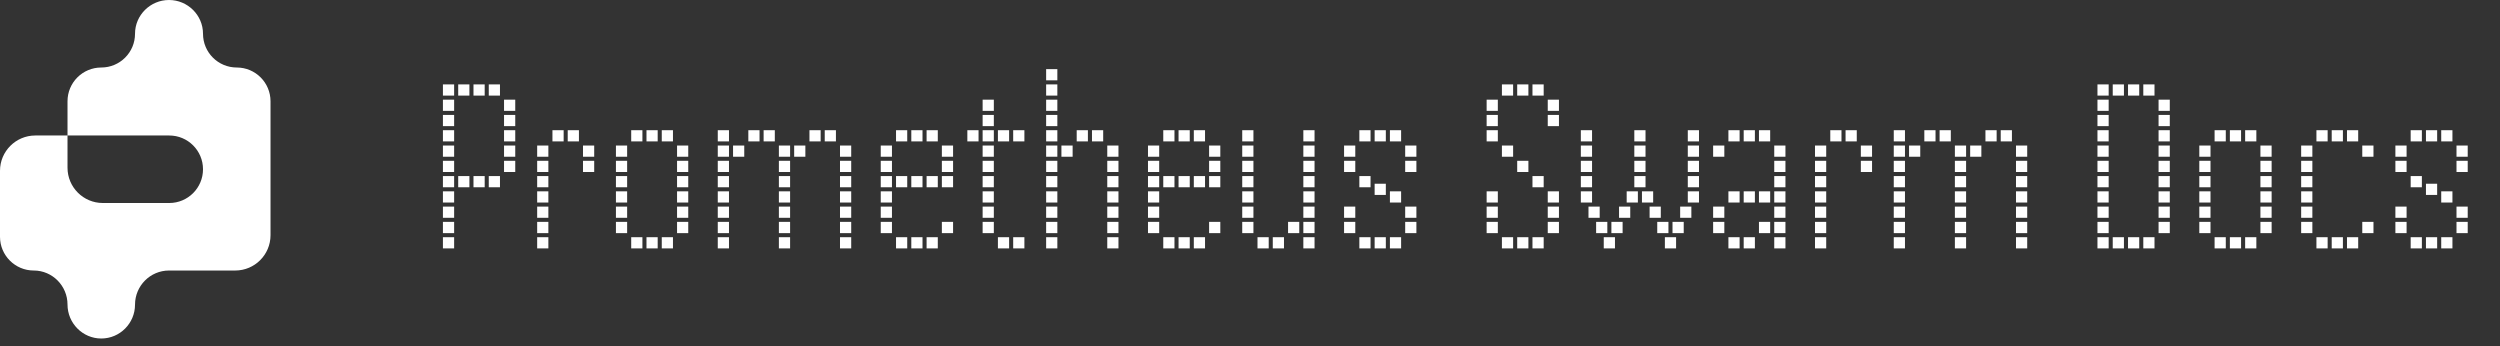<svg width="231" height="32" viewBox="0 0 231 32" fill="none" xmlns="http://www.w3.org/2000/svg">
<rect x="0" y="0" width="231" height="32" fill="#333333" stroke="none"/>
<path d="M6.238 12.52C6.238 11.466 6.238 10.412 6.238 9.357C6.238 7.634 7.634 6.238 9.357 6.238C11.079 6.238 12.476 4.842 12.476 3.119C12.476 1.396 13.894 0 15.617 0C17.339 0 18.758 1.396 18.758 3.119C18.758 4.842 20.154 6.238 21.877 6.238C23.599 6.238 24.996 7.634 24.996 9.357V21.733C24.996 23.535 23.535 24.996 21.733 24.996H15.617C13.882 24.996 12.476 26.413 12.476 28.148C12.476 29.87 11.079 31.278 9.357 31.278C7.634 31.278 6.238 29.859 6.238 28.137C6.238 26.414 4.842 24.996 3.119 24.996C1.396 24.996 0 23.599 0 21.877V15.783C0 13.981 1.461 12.52 3.263 12.52C4.255 12.52 5.247 12.52 6.238 12.52C6.238 13.511 6.238 14.503 6.238 15.495C6.238 17.297 7.699 18.758 9.501 18.758H15.639C17.362 18.758 18.758 17.362 18.758 15.639C18.758 13.917 17.361 12.52 15.638 12.52C12.505 12.52 9.371 12.518 6.238 12.52Z" fill="white"/>
<path d="M40.926 22.95C40.926 22.95 40.926 22.898 40.926 22.795V22.433V22.071V21.915H41.082H41.444H41.806H41.962C41.962 21.915 41.962 21.967 41.962 22.071V22.433V22.795V22.95C41.962 22.95 41.91 22.95 41.806 22.95H41.444H41.082H40.926ZM40.926 21.539C40.926 21.539 40.926 21.487 40.926 21.383V21.021V20.659V20.503H41.082H41.444H41.806H41.962C41.962 20.503 41.962 20.555 41.962 20.659V21.021V21.383V21.539C41.962 21.539 41.91 21.539 41.806 21.539H41.444H41.082H40.926ZM40.926 20.127C40.926 20.127 40.926 20.075 40.926 19.971V19.609V19.247V19.092H41.082H41.444H41.806H41.962C41.962 19.092 41.962 19.144 41.962 19.247V19.609V19.971V20.127C41.962 20.127 41.91 20.127 41.806 20.127H41.444H41.082H40.926ZM40.926 18.715C40.926 18.715 40.926 18.663 40.926 18.559V18.198V17.836V17.68H41.082H41.444H41.806H41.962C41.962 17.68 41.962 17.732 41.962 17.836V18.198V18.559V18.715C41.962 18.715 41.91 18.715 41.806 18.715H41.444H41.082H40.926ZM40.926 17.303C40.926 17.303 40.926 17.251 40.926 17.148V16.786V16.424V16.268H41.082H41.444H41.806H41.962C41.962 16.268 41.962 16.32 41.962 16.424V16.786V17.148V17.303C41.962 17.303 41.91 17.303 41.806 17.303H41.444H41.082H40.926ZM42.338 17.303C42.338 17.303 42.338 17.251 42.338 17.148V16.786V16.424V16.268H42.494H42.856H43.218H43.373C43.373 16.268 43.373 16.32 43.373 16.424V16.786V17.148V17.303C43.373 17.303 43.322 17.303 43.218 17.303H42.856H42.494H42.338ZM43.75 17.303C43.75 17.303 43.75 17.251 43.75 17.148V16.786V16.424V16.268H43.906H44.267H44.629H44.785C44.785 16.268 44.785 16.32 44.785 16.424V16.786V17.148V17.303C44.785 17.303 44.733 17.303 44.629 17.303H44.267H43.906H43.75ZM45.162 17.303C45.162 17.303 45.162 17.251 45.162 17.148V16.786V16.424V16.268H45.318H45.679H46.041H46.197C46.197 16.268 46.197 16.32 46.197 16.424V16.786V17.148V17.303C46.197 17.303 46.145 17.303 46.041 17.303H45.679H45.318H45.162ZM40.926 15.892C40.926 15.892 40.926 15.84 40.926 15.736V15.374V15.012V14.856H41.082H41.444H41.806H41.962C41.962 14.856 41.962 14.908 41.962 15.012V15.374V15.736V15.892C41.962 15.892 41.91 15.892 41.806 15.892H41.444H41.082H40.926ZM46.573 15.892C46.573 15.892 46.573 15.84 46.573 15.736V15.374V15.012V14.856H46.729H47.091H47.453H47.609C47.609 14.856 47.609 14.908 47.609 15.012V15.374V15.736V15.892C47.609 15.892 47.557 15.892 47.453 15.892H47.091H46.729H46.573ZM40.926 14.48C40.926 14.48 40.926 14.428 40.926 14.324V13.962V13.6V13.445H41.082H41.444H41.806H41.962C41.962 13.445 41.962 13.496 41.962 13.6V13.962V14.324V14.48C41.962 14.48 41.91 14.48 41.806 14.48H41.444H41.082H40.926ZM46.573 14.48C46.573 14.48 46.573 14.428 46.573 14.324V13.962V13.6V13.445H46.729H47.091H47.453H47.609C47.609 13.445 47.609 13.496 47.609 13.6V13.962V14.324V14.48C47.609 14.48 47.557 14.48 47.453 14.48H47.091H46.729H46.573ZM40.926 13.068C40.926 13.068 40.926 13.016 40.926 12.912V12.55V12.189V12.033H41.082H41.444H41.806H41.962C41.962 12.033 41.962 12.085 41.962 12.189V12.55V12.912V13.068C41.962 13.068 41.91 13.068 41.806 13.068H41.444H41.082H40.926ZM46.573 13.068C46.573 13.068 46.573 13.016 46.573 12.912V12.55V12.189V12.033H46.729H47.091H47.453H47.609C47.609 12.033 47.609 12.085 47.609 12.189V12.55V12.912V13.068C47.609 13.068 47.557 13.068 47.453 13.068H47.091H46.729H46.573ZM40.926 11.656C40.926 11.656 40.926 11.604 40.926 11.5V11.139V10.777V10.621H41.082H41.444H41.806H41.962C41.962 10.621 41.962 10.673 41.962 10.777V11.139V11.5V11.656C41.962 11.656 41.91 11.656 41.806 11.656H41.444H41.082H40.926ZM46.573 11.656C46.573 11.656 46.573 11.604 46.573 11.5V11.139V10.777V10.621H46.729H47.091H47.453H47.609C47.609 10.621 47.609 10.673 47.609 10.777V11.139V11.5V11.656C47.609 11.656 47.557 11.656 47.453 11.656H47.091H46.729H46.573ZM40.926 10.245C40.926 10.245 40.926 10.193 40.926 10.089V9.727V9.365V9.209H41.082H41.444H41.806H41.962C41.962 9.209 41.962 9.261 41.962 9.365V9.727V10.089V10.245C41.962 10.245 41.91 10.245 41.806 10.245H41.444H41.082H40.926ZM46.573 10.245C46.573 10.245 46.573 10.193 46.573 10.089V9.727V9.365V9.209H46.729H47.091H47.453H47.609C47.609 9.209 47.609 9.261 47.609 9.365V9.727V10.089V10.245C47.609 10.245 47.557 10.245 47.453 10.245H47.091H46.729H46.573ZM40.926 8.833C40.926 8.833 40.926 8.781 40.926 8.677V8.315V7.953V7.797H41.082H41.444H41.806H41.962C41.962 7.797 41.962 7.849 41.962 7.953V8.315V8.677V8.833C41.962 8.833 41.91 8.833 41.806 8.833H41.444H41.082H40.926ZM42.338 8.833C42.338 8.833 42.338 8.781 42.338 8.677V8.315V7.953V7.797H42.494H42.856H43.218H43.373C43.373 7.797 43.373 7.849 43.373 7.953V8.315V8.677V8.833C43.373 8.833 43.322 8.833 43.218 8.833H42.856H42.494H42.338ZM43.75 8.833C43.75 8.833 43.75 8.781 43.75 8.677V8.315V7.953V7.797H43.906H44.267H44.629H44.785C44.785 7.797 44.785 7.849 44.785 7.953V8.315V8.677V8.833C44.785 8.833 44.733 8.833 44.629 8.833H44.267H43.906H43.75ZM45.162 8.833C45.162 8.833 45.162 8.781 45.162 8.677V8.315V7.953V7.797H45.318H45.679H46.041H46.197C46.197 7.797 46.197 7.849 46.197 7.953V8.315V8.677V8.833C46.197 8.833 46.145 8.833 46.041 8.833H45.679H45.318H45.162ZM49.634 22.95C49.634 22.95 49.634 22.898 49.634 22.795V22.433V22.071V21.915H49.79H50.151H50.513H50.669C50.669 21.915 50.669 21.967 50.669 22.071V22.433V22.795V22.95C50.669 22.95 50.617 22.95 50.513 22.95H50.151H49.79H49.634ZM49.634 21.539C49.634 21.539 49.634 21.487 49.634 21.383V21.021V20.659V20.503H49.79H50.151H50.513H50.669C50.669 20.503 50.669 20.555 50.669 20.659V21.021V21.383V21.539C50.669 21.539 50.617 21.539 50.513 21.539H50.151H49.79H49.634ZM49.634 20.127C49.634 20.127 49.634 20.075 49.634 19.971V19.609V19.247V19.092H49.79H50.151H50.513H50.669C50.669 19.092 50.669 19.144 50.669 19.247V19.609V19.971V20.127C50.669 20.127 50.617 20.127 50.513 20.127H50.151H49.79H49.634ZM49.634 18.715C49.634 18.715 49.634 18.663 49.634 18.559V18.198V17.836V17.68H49.79H50.151H50.513H50.669C50.669 17.68 50.669 17.732 50.669 17.836V18.198V18.559V18.715C50.669 18.715 50.617 18.715 50.513 18.715H50.151H49.79H49.634ZM49.634 17.303C49.634 17.303 49.634 17.251 49.634 17.148V16.786V16.424V16.268H49.79H50.151H50.513H50.669C50.669 16.268 50.669 16.32 50.669 16.424V16.786V17.148V17.303C50.669 17.303 50.617 17.303 50.513 17.303H50.151H49.79H49.634ZM49.634 15.892C49.634 15.892 49.634 15.84 49.634 15.736V15.374V15.012V14.856H49.79H50.151H50.513H50.669C50.669 14.856 50.669 14.908 50.669 15.012V15.374V15.736V15.892C50.669 15.892 50.617 15.892 50.513 15.892H50.151H49.79H49.634ZM53.869 15.892C53.869 15.892 53.869 15.84 53.869 15.736V15.374V15.012V14.856H54.025H54.387H54.749H54.904C54.904 14.856 54.904 14.908 54.904 15.012V15.374V15.736V15.892C54.904 15.892 54.852 15.892 54.749 15.892H54.387H54.025H53.869ZM49.634 14.48C49.634 14.48 49.634 14.428 49.634 14.324V13.962V13.6V13.445H49.79H50.151H50.513H50.669C50.669 13.445 50.669 13.496 50.669 13.6V13.962V14.324V14.48C50.669 14.48 50.617 14.48 50.513 14.48H50.151H49.79H49.634ZM53.869 14.48C53.869 14.48 53.869 14.428 53.869 14.324V13.962V13.6V13.445H54.025H54.387H54.749H54.904C54.904 13.445 54.904 13.496 54.904 13.6V13.962V14.324V14.48C54.904 14.48 54.852 14.48 54.749 14.48H54.387H54.025H53.869ZM51.046 13.068C51.046 13.068 51.046 13.016 51.046 12.912V12.55V12.189V12.033H51.202H51.563H51.925H52.081C52.081 12.033 52.081 12.085 52.081 12.189V12.55V12.912V13.068C52.081 13.068 52.029 13.068 51.925 13.068H51.563H51.202H51.046ZM52.457 13.068C52.457 13.068 52.457 13.016 52.457 12.912V12.55V12.189V12.033H52.613H52.975H53.337H53.493C53.493 12.033 53.493 12.085 53.493 12.189V12.55V12.912V13.068C53.493 13.068 53.441 13.068 53.337 13.068H52.975H52.613H52.457ZM58.323 22.95C58.323 22.95 58.323 22.898 58.323 22.795V22.433V22.071V21.915H58.479H58.841H59.203H59.359C59.359 21.915 59.359 21.967 59.359 22.071V22.433V22.795V22.95C59.359 22.95 59.307 22.95 59.203 22.95H58.841H58.479H58.323ZM59.735 22.95C59.735 22.95 59.735 22.898 59.735 22.795V22.433V22.071V21.915H59.891H60.253H60.615H60.77C60.77 21.915 60.77 21.967 60.77 22.071V22.433V22.795V22.95C60.77 22.95 60.718 22.95 60.615 22.95H60.253H59.891H59.735ZM61.147 22.95C61.147 22.95 61.147 22.898 61.147 22.795V22.433V22.071V21.915H61.303H61.665H62.026H62.182C62.182 21.915 62.182 21.967 62.182 22.071V22.433V22.795V22.95C62.182 22.95 62.13 22.95 62.026 22.95H61.665H61.303H61.147ZM56.912 21.539C56.912 21.539 56.912 21.487 56.912 21.383V21.021V20.659V20.503H57.068H57.429H57.791H57.947C57.947 20.503 57.947 20.555 57.947 20.659V21.021V21.383V21.539C57.947 21.539 57.895 21.539 57.791 21.539H57.429H57.068H56.912ZM62.559 21.539C62.559 21.539 62.559 21.487 62.559 21.383V21.021V20.659V20.503H62.715H63.076H63.438H63.594C63.594 20.503 63.594 20.555 63.594 20.659V21.021V21.383V21.539C63.594 21.539 63.542 21.539 63.438 21.539H63.076H62.715H62.559ZM56.912 20.127C56.912 20.127 56.912 20.075 56.912 19.971V19.609V19.247V19.092H57.068H57.429H57.791H57.947C57.947 19.092 57.947 19.144 57.947 19.247V19.609V19.971V20.127C57.947 20.127 57.895 20.127 57.791 20.127H57.429H57.068H56.912ZM62.559 20.127C62.559 20.127 62.559 20.075 62.559 19.971V19.609V19.247V19.092H62.715H63.076H63.438H63.594C63.594 19.092 63.594 19.144 63.594 19.247V19.609V19.971V20.127C63.594 20.127 63.542 20.127 63.438 20.127H63.076H62.715H62.559ZM56.912 18.715C56.912 18.715 56.912 18.663 56.912 18.559V18.198V17.836V17.68H57.068H57.429H57.791H57.947C57.947 17.68 57.947 17.732 57.947 17.836V18.198V18.559V18.715C57.947 18.715 57.895 18.715 57.791 18.715H57.429H57.068H56.912ZM62.559 18.715C62.559 18.715 62.559 18.663 62.559 18.559V18.198V17.836V17.68H62.715H63.076H63.438H63.594C63.594 17.68 63.594 17.732 63.594 17.836V18.198V18.559V18.715C63.594 18.715 63.542 18.715 63.438 18.715H63.076H62.715H62.559ZM56.912 17.303C56.912 17.303 56.912 17.251 56.912 17.148V16.786V16.424V16.268H57.068H57.429H57.791H57.947C57.947 16.268 57.947 16.32 57.947 16.424V16.786V17.148V17.303C57.947 17.303 57.895 17.303 57.791 17.303H57.429H57.068H56.912ZM62.559 17.303C62.559 17.303 62.559 17.251 62.559 17.148V16.786V16.424V16.268H62.715H63.076H63.438H63.594C63.594 16.268 63.594 16.32 63.594 16.424V16.786V17.148V17.303C63.594 17.303 63.542 17.303 63.438 17.303H63.076H62.715H62.559ZM56.912 15.892C56.912 15.892 56.912 15.84 56.912 15.736V15.374V15.012V14.856H57.068H57.429H57.791H57.947C57.947 14.856 57.947 14.908 57.947 15.012V15.374V15.736V15.892C57.947 15.892 57.895 15.892 57.791 15.892H57.429H57.068H56.912ZM62.559 15.892C62.559 15.892 62.559 15.84 62.559 15.736V15.374V15.012V14.856H62.715H63.076H63.438H63.594C63.594 14.856 63.594 14.908 63.594 15.012V15.374V15.736V15.892C63.594 15.892 63.542 15.892 63.438 15.892H63.076H62.715H62.559ZM56.912 14.48C56.912 14.48 56.912 14.428 56.912 14.324V13.962V13.6V13.445H57.068H57.429H57.791H57.947C57.947 13.445 57.947 13.496 57.947 13.6V13.962V14.324V14.48C57.947 14.48 57.895 14.48 57.791 14.48H57.429H57.068H56.912ZM62.559 14.48C62.559 14.48 62.559 14.428 62.559 14.324V13.962V13.6V13.445H62.715H63.076H63.438H63.594C63.594 13.445 63.594 13.496 63.594 13.6V13.962V14.324V14.48C63.594 14.48 63.542 14.48 63.438 14.48H63.076H62.715H62.559ZM58.323 13.068C58.323 13.068 58.323 13.016 58.323 12.912V12.55V12.189V12.033H58.479H58.841H59.203H59.359C59.359 12.033 59.359 12.085 59.359 12.189V12.55V12.912V13.068C59.359 13.068 59.307 13.068 59.203 13.068H58.841H58.479H58.323ZM59.735 13.068C59.735 13.068 59.735 13.016 59.735 12.912V12.55V12.189V12.033H59.891H60.253H60.615H60.77C60.77 12.033 60.77 12.085 60.77 12.189V12.55V12.912V13.068C60.77 13.068 60.718 13.068 60.615 13.068H60.253H59.891H59.735ZM61.147 13.068C61.147 13.068 61.147 13.016 61.147 12.912V12.55V12.189V12.033H61.303H61.665H62.026H62.182C62.182 12.033 62.182 12.085 62.182 12.189V12.55V12.912V13.068C62.182 13.068 62.13 13.068 62.026 13.068H61.665H61.303H61.147ZM66.322 22.95C66.322 22.95 66.322 22.898 66.322 22.795V22.433V22.071V21.915H66.478H66.84H67.202H67.358C67.358 21.915 67.358 21.967 67.358 22.071V22.433V22.795V22.95C67.358 22.95 67.306 22.95 67.202 22.95H66.84H66.478H66.322ZM71.969 22.95C71.969 22.95 71.969 22.898 71.969 22.795V22.433V22.071V21.915H72.125H72.487H72.849H73.005C73.005 21.915 73.005 21.967 73.005 22.071V22.433V22.795V22.95C73.005 22.95 72.953 22.95 72.849 22.95H72.487H72.125H71.969ZM77.616 22.95C77.616 22.95 77.616 22.898 77.616 22.795V22.433V22.071V21.915H77.772H78.134H78.496H78.652C78.652 21.915 78.652 21.967 78.652 22.071V22.433V22.795V22.95C78.652 22.95 78.6 22.95 78.496 22.95H78.134H77.772H77.616ZM66.322 21.539C66.322 21.539 66.322 21.487 66.322 21.383V21.021V20.659V20.503H66.478H66.84H67.202H67.358C67.358 20.503 67.358 20.555 67.358 20.659V21.021V21.383V21.539C67.358 21.539 67.306 21.539 67.202 21.539H66.84H66.478H66.322ZM71.969 21.539C71.969 21.539 71.969 21.487 71.969 21.383V21.021V20.659V20.503H72.125H72.487H72.849H73.005C73.005 20.503 73.005 20.555 73.005 20.659V21.021V21.383V21.539C73.005 21.539 72.953 21.539 72.849 21.539H72.487H72.125H71.969ZM77.616 21.539C77.616 21.539 77.616 21.487 77.616 21.383V21.021V20.659V20.503H77.772H78.134H78.496H78.652C78.652 20.503 78.652 20.555 78.652 20.659V21.021V21.383V21.539C78.652 21.539 78.6 21.539 78.496 21.539H78.134H77.772H77.616ZM66.322 20.127C66.322 20.127 66.322 20.075 66.322 19.971V19.609V19.247V19.092H66.478H66.84H67.202H67.358C67.358 19.092 67.358 19.144 67.358 19.247V19.609V19.971V20.127C67.358 20.127 67.306 20.127 67.202 20.127H66.84H66.478H66.322ZM71.969 20.127C71.969 20.127 71.969 20.075 71.969 19.971V19.609V19.247V19.092H72.125H72.487H72.849H73.005C73.005 19.092 73.005 19.144 73.005 19.247V19.609V19.971V20.127C73.005 20.127 72.953 20.127 72.849 20.127H72.487H72.125H71.969ZM77.616 20.127C77.616 20.127 77.616 20.075 77.616 19.971V19.609V19.247V19.092H77.772H78.134H78.496H78.652C78.652 19.092 78.652 19.144 78.652 19.247V19.609V19.971V20.127C78.652 20.127 78.6 20.127 78.496 20.127H78.134H77.772H77.616ZM66.322 18.715C66.322 18.715 66.322 18.663 66.322 18.559V18.198V17.836V17.68H66.478H66.84H67.202H67.358C67.358 17.68 67.358 17.732 67.358 17.836V18.198V18.559V18.715C67.358 18.715 67.306 18.715 67.202 18.715H66.84H66.478H66.322ZM71.969 18.715C71.969 18.715 71.969 18.663 71.969 18.559V18.198V17.836V17.68H72.125H72.487H72.849H73.005C73.005 17.68 73.005 17.732 73.005 17.836V18.198V18.559V18.715C73.005 18.715 72.953 18.715 72.849 18.715H72.487H72.125H71.969ZM77.616 18.715C77.616 18.715 77.616 18.663 77.616 18.559V18.198V17.836V17.68H77.772H78.134H78.496H78.652C78.652 17.68 78.652 17.732 78.652 17.836V18.198V18.559V18.715C78.652 18.715 78.6 18.715 78.496 18.715H78.134H77.772H77.616ZM66.322 17.303C66.322 17.303 66.322 17.251 66.322 17.148V16.786V16.424V16.268H66.478H66.84H67.202H67.358C67.358 16.268 67.358 16.32 67.358 16.424V16.786V17.148V17.303C67.358 17.303 67.306 17.303 67.202 17.303H66.84H66.478H66.322ZM71.969 17.303C71.969 17.303 71.969 17.251 71.969 17.148V16.786V16.424V16.268H72.125H72.487H72.849H73.005C73.005 16.268 73.005 16.32 73.005 16.424V16.786V17.148V17.303C73.005 17.303 72.953 17.303 72.849 17.303H72.487H72.125H71.969ZM77.616 17.303C77.616 17.303 77.616 17.251 77.616 17.148V16.786V16.424V16.268H77.772H78.134H78.496H78.652C78.652 16.268 78.652 16.32 78.652 16.424V16.786V17.148V17.303C78.652 17.303 78.6 17.303 78.496 17.303H78.134H77.772H77.616ZM66.322 15.892C66.322 15.892 66.322 15.84 66.322 15.736V15.374V15.012V14.856H66.478H66.84H67.202H67.358C67.358 14.856 67.358 14.908 67.358 15.012V15.374V15.736V15.892C67.358 15.892 67.306 15.892 67.202 15.892H66.84H66.478H66.322ZM71.969 15.892C71.969 15.892 71.969 15.84 71.969 15.736V15.374V15.012V14.856H72.125H72.487H72.849H73.005C73.005 14.856 73.005 14.908 73.005 15.012V15.374V15.736V15.892C73.005 15.892 72.953 15.892 72.849 15.892H72.487H72.125H71.969ZM77.616 15.892C77.616 15.892 77.616 15.84 77.616 15.736V15.374V15.012V14.856H77.772H78.134H78.496H78.652C78.652 14.856 78.652 14.908 78.652 15.012V15.374V15.736V15.892C78.652 15.892 78.6 15.892 78.496 15.892H78.134H77.772H77.616ZM66.322 14.48C66.322 14.48 66.322 14.428 66.322 14.324V13.962V13.6V13.445H66.478H66.84H67.202H67.358C67.358 13.445 67.358 13.496 67.358 13.6V13.962V14.324V14.48C67.358 14.48 67.306 14.48 67.202 14.48H66.84H66.478H66.322ZM67.734 14.48C67.734 14.48 67.734 14.428 67.734 14.324V13.962V13.6V13.445H67.89H68.252H68.614H68.769C68.769 13.445 68.769 13.496 68.769 13.6V13.962V14.324V14.48C68.769 14.48 68.717 14.48 68.614 14.48H68.252H67.89H67.734ZM71.969 14.48C71.969 14.48 71.969 14.428 71.969 14.324V13.962V13.6V13.445H72.125H72.487H72.849H73.005C73.005 13.445 73.005 13.496 73.005 13.6V13.962V14.324V14.48C73.005 14.48 72.953 14.48 72.849 14.48H72.487H72.125H71.969ZM73.381 14.48C73.381 14.48 73.381 14.428 73.381 14.324V13.962V13.6V13.445H73.537H73.899H74.26H74.416C74.416 13.445 74.416 13.496 74.416 13.6V13.962V14.324V14.48C74.416 14.48 74.364 14.48 74.26 14.48H73.899H73.537H73.381ZM77.616 14.48C77.616 14.48 77.616 14.428 77.616 14.324V13.962V13.6V13.445H77.772H78.134H78.496H78.652C78.652 13.445 78.652 13.496 78.652 13.6V13.962V14.324V14.48C78.652 14.48 78.6 14.48 78.496 14.48H78.134H77.772H77.616ZM66.322 13.068C66.322 13.068 66.322 13.016 66.322 12.912V12.55V12.189V12.033H66.478H66.84H67.202H67.358C67.358 12.033 67.358 12.085 67.358 12.189V12.55V12.912V13.068C67.358 13.068 67.306 13.068 67.202 13.068H66.84H66.478H66.322ZM69.146 13.068C69.146 13.068 69.146 13.016 69.146 12.912V12.55V12.189V12.033H69.302H69.663H70.025H70.181C70.181 12.033 70.181 12.085 70.181 12.189V12.55V12.912V13.068C70.181 13.068 70.129 13.068 70.025 13.068H69.663H69.302H69.146ZM70.558 13.068C70.558 13.068 70.558 13.016 70.558 12.912V12.55V12.189V12.033H70.713H71.075H71.437H71.593C71.593 12.033 71.593 12.085 71.593 12.189V12.55V12.912V13.068C71.593 13.068 71.541 13.068 71.437 13.068H71.075H70.713H70.558ZM74.793 13.068C74.793 13.068 74.793 13.016 74.793 12.912V12.55V12.189V12.033H74.949H75.311H75.672H75.828C75.828 12.033 75.828 12.085 75.828 12.189V12.55V12.912V13.068C75.828 13.068 75.776 13.068 75.672 13.068H75.311H74.949H74.793ZM76.205 13.068C76.205 13.068 76.205 13.016 76.205 12.912V12.55V12.189V12.033H76.361H76.722H77.084H77.24C77.24 12.033 77.24 12.085 77.24 12.189V12.55V12.912V13.068C77.24 13.068 77.188 13.068 77.084 13.068H76.722H76.361H76.205ZM82.793 22.95C82.793 22.95 82.793 22.898 82.793 22.795V22.433V22.071V21.915H82.949H83.311H83.672H83.828C83.828 21.915 83.828 21.967 83.828 22.071V22.433V22.795V22.95C83.828 22.95 83.776 22.95 83.672 22.95H83.311H82.949H82.793ZM84.205 22.95C84.205 22.95 84.205 22.898 84.205 22.795V22.433V22.071V21.915H84.361H84.722H85.084H85.24C85.24 21.915 85.24 21.967 85.24 22.071V22.433V22.795V22.95C85.24 22.95 85.188 22.95 85.084 22.95H84.722H84.361H84.205ZM85.617 22.95C85.617 22.95 85.617 22.898 85.617 22.795V22.433V22.071V21.915H85.772H86.134H86.496H86.652C86.652 21.915 86.652 21.967 86.652 22.071V22.433V22.795V22.95C86.652 22.95 86.6 22.95 86.496 22.95H86.134H85.772H85.617ZM81.381 21.539C81.381 21.539 81.381 21.487 81.381 21.383V21.021V20.659V20.503H81.537H81.899H82.261H82.417C82.417 20.503 82.417 20.555 82.417 20.659V21.021V21.383V21.539C82.417 21.539 82.365 21.539 82.261 21.539H81.899H81.537H81.381ZM87.028 21.539C87.028 21.539 87.028 21.487 87.028 21.383V21.021V20.659V20.503H87.184H87.546H87.908H88.064C88.064 20.503 88.064 20.555 88.064 20.659V21.021V21.383V21.539C88.064 21.539 88.012 21.539 87.908 21.539H87.546H87.184H87.028ZM81.381 20.127C81.381 20.127 81.381 20.075 81.381 19.971V19.609V19.247V19.092H81.537H81.899H82.261H82.417C82.417 19.092 82.417 19.144 82.417 19.247V19.609V19.971V20.127C82.417 20.127 82.365 20.127 82.261 20.127H81.899H81.537H81.381ZM81.381 18.715C81.381 18.715 81.381 18.663 81.381 18.559V18.198V17.836V17.68H81.537H81.899H82.261H82.417C82.417 17.68 82.417 17.732 82.417 17.836V18.198V18.559V18.715C82.417 18.715 82.365 18.715 82.261 18.715H81.899H81.537H81.381ZM81.381 17.303C81.381 17.303 81.381 17.251 81.381 17.148V16.786V16.424V16.268H81.537H81.899H82.261H82.417C82.417 16.268 82.417 16.32 82.417 16.424V16.786V17.148V17.303C82.417 17.303 82.365 17.303 82.261 17.303H81.899H81.537H81.381ZM82.793 17.303C82.793 17.303 82.793 17.251 82.793 17.148V16.786V16.424V16.268H82.949H83.311H83.672H83.828C83.828 16.268 83.828 16.32 83.828 16.424V16.786V17.148V17.303C83.828 17.303 83.776 17.303 83.672 17.303H83.311H82.949H82.793ZM84.205 17.303C84.205 17.303 84.205 17.251 84.205 17.148V16.786V16.424V16.268H84.361H84.722H85.084H85.24C85.24 16.268 85.24 16.32 85.24 16.424V16.786V17.148V17.303C85.24 17.303 85.188 17.303 85.084 17.303H84.722H84.361H84.205ZM85.617 17.303C85.617 17.303 85.617 17.251 85.617 17.148V16.786V16.424V16.268H85.772H86.134H86.496H86.652C86.652 16.268 86.652 16.32 86.652 16.424V16.786V17.148V17.303C86.652 17.303 86.6 17.303 86.496 17.303H86.134H85.772H85.617ZM87.028 17.303C87.028 17.303 87.028 17.251 87.028 17.148V16.786V16.424V16.268H87.184H87.546H87.908H88.064C88.064 16.268 88.064 16.32 88.064 16.424V16.786V17.148V17.303C88.064 17.303 88.012 17.303 87.908 17.303H87.546H87.184H87.028ZM81.381 15.892C81.381 15.892 81.381 15.84 81.381 15.736V15.374V15.012V14.856H81.537H81.899H82.261H82.417C82.417 14.856 82.417 14.908 82.417 15.012V15.374V15.736V15.892C82.417 15.892 82.365 15.892 82.261 15.892H81.899H81.537H81.381ZM87.028 15.892C87.028 15.892 87.028 15.84 87.028 15.736V15.374V15.012V14.856H87.184H87.546H87.908H88.064C88.064 14.856 88.064 14.908 88.064 15.012V15.374V15.736V15.892C88.064 15.892 88.012 15.892 87.908 15.892H87.546H87.184H87.028ZM81.381 14.48C81.381 14.48 81.381 14.428 81.381 14.324V13.962V13.6V13.445H81.537H81.899H82.261H82.417C82.417 13.445 82.417 13.496 82.417 13.6V13.962V14.324V14.48C82.417 14.48 82.365 14.48 82.261 14.48H81.899H81.537H81.381ZM87.028 14.48C87.028 14.48 87.028 14.428 87.028 14.324V13.962V13.6V13.445H87.184H87.546H87.908H88.064C88.064 13.445 88.064 13.496 88.064 13.6V13.962V14.324V14.48C88.064 14.48 88.012 14.48 87.908 14.48H87.546H87.184H87.028ZM82.793 13.068C82.793 13.068 82.793 13.016 82.793 12.912V12.55V12.189V12.033H82.949H83.311H83.672H83.828C83.828 12.033 83.828 12.085 83.828 12.189V12.55V12.912V13.068C83.828 13.068 83.776 13.068 83.672 13.068H83.311H82.949H82.793ZM84.205 13.068C84.205 13.068 84.205 13.016 84.205 12.912V12.55V12.189V12.033H84.361H84.722H85.084H85.24C85.24 12.033 85.24 12.085 85.24 12.189V12.55V12.912V13.068C85.24 13.068 85.188 13.068 85.084 13.068H84.722H84.361H84.205ZM85.617 13.068C85.617 13.068 85.617 13.016 85.617 12.912V12.55V12.189V12.033H85.772H86.134H86.496H86.652C86.652 12.033 86.652 12.085 86.652 12.189V12.55V12.912V13.068C86.652 13.068 86.6 13.068 86.496 13.068H86.134H85.772H85.617ZM92.207 22.95C92.207 22.95 92.207 22.898 92.207 22.795V22.433V22.071V21.915H92.362H92.724H93.086H93.242C93.242 21.915 93.242 21.967 93.242 22.071V22.433V22.795V22.95C93.242 22.95 93.19 22.95 93.086 22.95H92.724H92.362H92.207ZM93.618 22.95C93.618 22.95 93.618 22.898 93.618 22.795V22.433V22.071V21.915H93.774H94.136H94.498H94.654C94.654 21.915 94.654 21.967 94.654 22.071V22.433V22.795V22.95C94.654 22.95 94.602 22.95 94.498 22.95H94.136H93.774H93.618ZM90.795 21.539C90.795 21.539 90.795 21.487 90.795 21.383V21.021V20.659V20.503H90.951H91.312H91.674H91.83C91.83 20.503 91.83 20.555 91.83 20.659V21.021V21.383V21.539C91.83 21.539 91.778 21.539 91.674 21.539H91.312H90.951H90.795ZM90.795 20.127C90.795 20.127 90.795 20.075 90.795 19.971V19.609V19.247V19.092H90.951H91.312H91.674H91.83C91.83 19.092 91.83 19.144 91.83 19.247V19.609V19.971V20.127C91.83 20.127 91.778 20.127 91.674 20.127H91.312H90.951H90.795ZM90.795 18.715C90.795 18.715 90.795 18.663 90.795 18.559V18.198V17.836V17.68H90.951H91.312H91.674H91.83C91.83 17.68 91.83 17.732 91.83 17.836V18.198V18.559V18.715C91.83 18.715 91.778 18.715 91.674 18.715H91.312H90.951H90.795ZM90.795 17.303C90.795 17.303 90.795 17.251 90.795 17.148V16.786V16.424V16.268H90.951H91.312H91.674H91.83C91.83 16.268 91.83 16.32 91.83 16.424V16.786V17.148V17.303C91.83 17.303 91.778 17.303 91.674 17.303H91.312H90.951H90.795ZM90.795 15.892C90.795 15.892 90.795 15.84 90.795 15.736V15.374V15.012V14.856H90.951H91.312H91.674H91.83C91.83 14.856 91.83 14.908 91.83 15.012V15.374V15.736V15.892C91.83 15.892 91.778 15.892 91.674 15.892H91.312H90.951H90.795ZM90.795 14.48C90.795 14.48 90.795 14.428 90.795 14.324V13.962V13.6V13.445H90.951H91.312H91.674H91.83C91.83 13.445 91.83 13.496 91.83 13.6V13.962V14.324V14.48C91.83 14.48 91.778 14.48 91.674 14.48H91.312H90.951H90.795ZM89.383 13.068C89.383 13.068 89.383 13.016 89.383 12.912V12.55V12.189V12.033H89.539H89.901H90.262H90.418C90.418 12.033 90.418 12.085 90.418 12.189V12.55V12.912V13.068C90.418 13.068 90.366 13.068 90.262 13.068H89.901H89.539H89.383ZM90.795 13.068C90.795 13.068 90.795 13.016 90.795 12.912V12.55V12.189V12.033H90.951H91.312H91.674H91.83C91.83 12.033 91.83 12.085 91.83 12.189V12.55V12.912V13.068C91.83 13.068 91.778 13.068 91.674 13.068H91.312H90.951H90.795ZM92.207 13.068C92.207 13.068 92.207 13.016 92.207 12.912V12.55V12.189V12.033H92.362H92.724H93.086H93.242C93.242 12.033 93.242 12.085 93.242 12.189V12.55V12.912V13.068C93.242 13.068 93.19 13.068 93.086 13.068H92.724H92.362H92.207ZM93.618 13.068C93.618 13.068 93.618 13.016 93.618 12.912V12.55V12.189V12.033H93.774H94.136H94.498H94.654C94.654 12.033 94.654 12.085 94.654 12.189V12.55V12.912V13.068C94.654 13.068 94.602 13.068 94.498 13.068H94.136H93.774H93.618ZM90.795 11.656C90.795 11.656 90.795 11.604 90.795 11.5V11.139V10.777V10.621H90.951H91.312H91.674H91.83C91.83 10.621 91.83 10.673 91.83 10.777V11.139V11.5V11.656C91.83 11.656 91.778 11.656 91.674 11.656H91.312H90.951H90.795ZM90.795 10.245C90.795 10.245 90.795 10.193 90.795 10.089V9.727V9.365V9.209H90.951H91.312H91.674H91.83C91.83 9.209 91.83 9.261 91.83 9.365V9.727V10.089V10.245C91.83 10.245 91.778 10.245 91.674 10.245H91.312H90.951H90.795ZM96.663 22.95C96.663 22.95 96.663 22.898 96.663 22.795V22.433V22.071V21.915H96.819H97.181H97.543H97.699C97.699 21.915 97.699 21.967 97.699 22.071V22.433V22.795V22.95C97.699 22.95 97.647 22.95 97.543 22.95H97.181H96.819H96.663ZM102.311 22.95C102.311 22.95 102.311 22.898 102.311 22.795V22.433V22.071V21.915H102.466H102.828H103.19H103.346C103.346 21.915 103.346 21.967 103.346 22.071V22.433V22.795V22.95C103.346 22.95 103.294 22.95 103.19 22.95H102.828H102.466H102.311ZM96.663 21.539C96.663 21.539 96.663 21.487 96.663 21.383V21.021V20.659V20.503H96.819H97.181H97.543H97.699C97.699 20.503 97.699 20.555 97.699 20.659V21.021V21.383V21.539C97.699 21.539 97.647 21.539 97.543 21.539H97.181H96.819H96.663ZM102.311 21.539C102.311 21.539 102.311 21.487 102.311 21.383V21.021V20.659V20.503H102.466H102.828H103.19H103.346C103.346 20.503 103.346 20.555 103.346 20.659V21.021V21.383V21.539C103.346 21.539 103.294 21.539 103.19 21.539H102.828H102.466H102.311ZM96.663 20.127C96.663 20.127 96.663 20.075 96.663 19.971V19.609V19.247V19.092H96.819H97.181H97.543H97.699C97.699 19.092 97.699 19.144 97.699 19.247V19.609V19.971V20.127C97.699 20.127 97.647 20.127 97.543 20.127H97.181H96.819H96.663ZM102.311 20.127C102.311 20.127 102.311 20.075 102.311 19.971V19.609V19.247V19.092H102.466H102.828H103.19H103.346C103.346 19.092 103.346 19.144 103.346 19.247V19.609V19.971V20.127C103.346 20.127 103.294 20.127 103.19 20.127H102.828H102.466H102.311ZM96.663 18.715C96.663 18.715 96.663 18.663 96.663 18.559V18.198V17.836V17.68H96.819H97.181H97.543H97.699C97.699 17.68 97.699 17.732 97.699 17.836V18.198V18.559V18.715C97.699 18.715 97.647 18.715 97.543 18.715H97.181H96.819H96.663ZM102.311 18.715C102.311 18.715 102.311 18.663 102.311 18.559V18.198V17.836V17.68H102.466H102.828H103.19H103.346C103.346 17.68 103.346 17.732 103.346 17.836V18.198V18.559V18.715C103.346 18.715 103.294 18.715 103.19 18.715H102.828H102.466H102.311ZM96.663 17.303C96.663 17.303 96.663 17.251 96.663 17.148V16.786V16.424V16.268H96.819H97.181H97.543H97.699C97.699 16.268 97.699 16.32 97.699 16.424V16.786V17.148V17.303C97.699 17.303 97.647 17.303 97.543 17.303H97.181H96.819H96.663ZM102.311 17.303C102.311 17.303 102.311 17.251 102.311 17.148V16.786V16.424V16.268H102.466H102.828H103.19H103.346C103.346 16.268 103.346 16.32 103.346 16.424V16.786V17.148V17.303C103.346 17.303 103.294 17.303 103.19 17.303H102.828H102.466H102.311ZM96.663 15.892C96.663 15.892 96.663 15.84 96.663 15.736V15.374V15.012V14.856H96.819H97.181H97.543H97.699C97.699 14.856 97.699 14.908 97.699 15.012V15.374V15.736V15.892C97.699 15.892 97.647 15.892 97.543 15.892H97.181H96.819H96.663ZM102.311 15.892C102.311 15.892 102.311 15.84 102.311 15.736V15.374V15.012V14.856H102.466H102.828H103.19H103.346C103.346 14.856 103.346 14.908 103.346 15.012V15.374V15.736V15.892C103.346 15.892 103.294 15.892 103.19 15.892H102.828H102.466H102.311ZM96.663 14.48C96.663 14.48 96.663 14.428 96.663 14.324V13.962V13.6V13.445H96.819H97.181H97.543H97.699C97.699 13.445 97.699 13.496 97.699 13.6V13.962V14.324V14.48C97.699 14.48 97.647 14.48 97.543 14.48H97.181H96.819H96.663ZM98.075 14.48C98.075 14.48 98.075 14.428 98.075 14.324V13.962V13.6V13.445H98.231H98.593H98.955H99.111C99.111 13.445 99.111 13.496 99.111 13.6V13.962V14.324V14.48C99.111 14.48 99.059 14.48 98.955 14.48H98.593H98.231H98.075ZM102.311 14.48C102.311 14.48 102.311 14.428 102.311 14.324V13.962V13.6V13.445H102.466H102.828H103.19H103.346C103.346 13.445 103.346 13.496 103.346 13.6V13.962V14.324V14.48C103.346 14.48 103.294 14.48 103.19 14.48H102.828H102.466H102.311ZM96.663 13.068C96.663 13.068 96.663 13.016 96.663 12.912V12.55V12.189V12.033H96.819H97.181H97.543H97.699C97.699 12.033 97.699 12.085 97.699 12.189V12.55V12.912V13.068C97.699 13.068 97.647 13.068 97.543 13.068H97.181H96.819H96.663ZM99.487 13.068C99.487 13.068 99.487 13.016 99.487 12.912V12.55V12.189V12.033H99.643H100.005H100.366H100.522C100.522 12.033 100.522 12.085 100.522 12.189V12.55V12.912V13.068C100.522 13.068 100.47 13.068 100.366 13.068H100.005H99.643H99.487ZM100.899 13.068C100.899 13.068 100.899 13.016 100.899 12.912V12.55V12.189V12.033H101.055H101.416H101.778H101.934C101.934 12.033 101.934 12.085 101.934 12.189V12.55V12.912V13.068C101.934 13.068 101.882 13.068 101.778 13.068H101.416H101.055H100.899ZM96.663 11.656C96.663 11.656 96.663 11.604 96.663 11.5V11.139V10.777V10.621H96.819H97.181H97.543H97.699C97.699 10.621 97.699 10.673 97.699 10.777V11.139V11.5V11.656C97.699 11.656 97.647 11.656 97.543 11.656H97.181H96.819H96.663ZM96.663 10.245C96.663 10.245 96.663 10.193 96.663 10.089V9.727V9.365V9.209H96.819H97.181H97.543H97.699C97.699 9.209 97.699 9.261 97.699 9.365V9.727V10.089V10.245C97.699 10.245 97.647 10.245 97.543 10.245H97.181H96.819H96.663ZM96.663 8.833C96.663 8.833 96.663 8.781 96.663 8.677V8.315V7.953V7.797H96.819H97.181H97.543H97.699C97.699 7.797 97.699 7.849 97.699 7.953V8.315V8.677V8.833C97.699 8.833 97.647 8.833 97.543 8.833H97.181H96.819H96.663ZM96.663 7.421C96.663 7.421 96.663 7.369 96.663 7.265V6.903V6.542V6.386H96.819H97.181H97.543H97.699C97.699 6.386 97.699 6.438 97.699 6.542V6.903V7.265V7.421C97.699 7.421 97.647 7.421 97.543 7.421H97.181H96.819H96.663ZM107.486 22.95C107.486 22.95 107.486 22.898 107.486 22.795V22.433V22.071V21.915H107.642H108.004H108.365H108.521C108.521 21.915 108.521 21.967 108.521 22.071V22.433V22.795V22.95C108.521 22.95 108.469 22.95 108.365 22.95H108.004H107.642H107.486ZM108.898 22.95C108.898 22.95 108.898 22.898 108.898 22.795V22.433V22.071V21.915H109.054H109.415H109.777H109.933C109.933 21.915 109.933 21.967 109.933 22.071V22.433V22.795V22.95C109.933 22.95 109.881 22.95 109.777 22.95H109.415H109.054H108.898ZM110.309 22.95C110.309 22.95 110.309 22.898 110.309 22.795V22.433V22.071V21.915H110.465H110.827H111.189H111.345C111.345 21.915 111.345 21.967 111.345 22.071V22.433V22.795V22.95C111.345 22.95 111.293 22.95 111.189 22.95H110.827H110.465H110.309ZM106.074 21.539C106.074 21.539 106.074 21.487 106.074 21.383V21.021V20.659V20.503H106.23H106.592H106.954H107.109C107.109 20.503 107.109 20.555 107.109 20.659V21.021V21.383V21.539C107.109 21.539 107.058 21.539 106.954 21.539H106.592H106.23H106.074ZM111.721 21.539C111.721 21.539 111.721 21.487 111.721 21.383V21.021V20.659V20.503H111.877H112.239H112.601H112.757C112.757 20.503 112.757 20.555 112.757 20.659V21.021V21.383V21.539C112.757 21.539 112.705 21.539 112.601 21.539H112.239H111.877H111.721ZM106.074 20.127C106.074 20.127 106.074 20.075 106.074 19.971V19.609V19.247V19.092H106.23H106.592H106.954H107.109C107.109 19.092 107.109 19.144 107.109 19.247V19.609V19.971V20.127C107.109 20.127 107.058 20.127 106.954 20.127H106.592H106.23H106.074ZM106.074 18.715C106.074 18.715 106.074 18.663 106.074 18.559V18.198V17.836V17.68H106.23H106.592H106.954H107.109C107.109 17.68 107.109 17.732 107.109 17.836V18.198V18.559V18.715C107.109 18.715 107.058 18.715 106.954 18.715H106.592H106.23H106.074ZM106.074 17.303C106.074 17.303 106.074 17.251 106.074 17.148V16.786V16.424V16.268H106.23H106.592H106.954H107.109C107.109 16.268 107.109 16.32 107.109 16.424V16.786V17.148V17.303C107.109 17.303 107.058 17.303 106.954 17.303H106.592H106.23H106.074ZM107.486 17.303C107.486 17.303 107.486 17.251 107.486 17.148V16.786V16.424V16.268H107.642H108.004H108.365H108.521C108.521 16.268 108.521 16.32 108.521 16.424V16.786V17.148V17.303C108.521 17.303 108.469 17.303 108.365 17.303H108.004H107.642H107.486ZM108.898 17.303C108.898 17.303 108.898 17.251 108.898 17.148V16.786V16.424V16.268H109.054H109.415H109.777H109.933C109.933 16.268 109.933 16.32 109.933 16.424V16.786V17.148V17.303C109.933 17.303 109.881 17.303 109.777 17.303H109.415H109.054H108.898ZM110.309 17.303C110.309 17.303 110.309 17.251 110.309 17.148V16.786V16.424V16.268H110.465H110.827H111.189H111.345C111.345 16.268 111.345 16.32 111.345 16.424V16.786V17.148V17.303C111.345 17.303 111.293 17.303 111.189 17.303H110.827H110.465H110.309ZM111.721 17.303C111.721 17.303 111.721 17.251 111.721 17.148V16.786V16.424V16.268H111.877H112.239H112.601H112.757C112.757 16.268 112.757 16.32 112.757 16.424V16.786V17.148V17.303C112.757 17.303 112.705 17.303 112.601 17.303H112.239H111.877H111.721ZM106.074 15.892C106.074 15.892 106.074 15.84 106.074 15.736V15.374V15.012V14.856H106.23H106.592H106.954H107.109C107.109 14.856 107.109 14.908 107.109 15.012V15.374V15.736V15.892C107.109 15.892 107.058 15.892 106.954 15.892H106.592H106.23H106.074ZM111.721 15.892C111.721 15.892 111.721 15.84 111.721 15.736V15.374V15.012V14.856H111.877H112.239H112.601H112.757C112.757 14.856 112.757 14.908 112.757 15.012V15.374V15.736V15.892C112.757 15.892 112.705 15.892 112.601 15.892H112.239H111.877H111.721ZM106.074 14.48C106.074 14.48 106.074 14.428 106.074 14.324V13.962V13.6V13.445H106.23H106.592H106.954H107.109C107.109 13.445 107.109 13.496 107.109 13.6V13.962V14.324V14.48C107.109 14.48 107.058 14.48 106.954 14.48H106.592H106.23H106.074ZM111.721 14.48C111.721 14.48 111.721 14.428 111.721 14.324V13.962V13.6V13.445H111.877H112.239H112.601H112.757C112.757 13.445 112.757 13.496 112.757 13.6V13.962V14.324V14.48C112.757 14.48 112.705 14.48 112.601 14.48H112.239H111.877H111.721ZM107.486 13.068C107.486 13.068 107.486 13.016 107.486 12.912V12.55V12.189V12.033H107.642H108.004H108.365H108.521C108.521 12.033 108.521 12.085 108.521 12.189V12.55V12.912V13.068C108.521 13.068 108.469 13.068 108.365 13.068H108.004H107.642H107.486ZM108.898 13.068C108.898 13.068 108.898 13.016 108.898 12.912V12.55V12.189V12.033H109.054H109.415H109.777H109.933C109.933 12.033 109.933 12.085 109.933 12.189V12.55V12.912V13.068C109.933 13.068 109.881 13.068 109.777 13.068H109.415H109.054H108.898ZM110.309 13.068C110.309 13.068 110.309 13.016 110.309 12.912V12.55V12.189V12.033H110.465H110.827H111.189H111.345C111.345 12.033 111.345 12.085 111.345 12.189V12.55V12.912V13.068C111.345 13.068 111.293 13.068 111.189 13.068H110.827H110.465H110.309ZM116.193 22.95C116.193 22.95 116.193 22.898 116.193 22.795V22.433V22.071V21.915H116.349H116.711H117.073H117.229C117.229 21.915 117.229 21.967 117.229 22.071V22.433V22.795V22.95C117.229 22.95 117.177 22.95 117.073 22.95H116.711H116.349H116.193ZM117.605 22.95C117.605 22.95 117.605 22.898 117.605 22.795V22.433V22.071V21.915H117.761H118.123H118.485H118.64C118.64 21.915 118.64 21.967 118.64 22.071V22.433V22.795V22.95C118.64 22.95 118.589 22.95 118.485 22.95H118.123H117.761H117.605ZM120.429 22.95C120.429 22.95 120.429 22.898 120.429 22.795V22.433V22.071V21.915H120.585H120.946H121.308H121.464C121.464 21.915 121.464 21.967 121.464 22.071V22.433V22.795V22.95C121.464 22.95 121.412 22.95 121.308 22.95H120.946H120.585H120.429ZM114.782 21.539C114.782 21.539 114.782 21.487 114.782 21.383V21.021V20.659V20.503H114.938H115.299H115.661H115.817C115.817 20.503 115.817 20.555 115.817 20.659V21.021V21.383V21.539C115.817 21.539 115.765 21.539 115.661 21.539H115.299H114.938H114.782ZM119.017 21.539C119.017 21.539 119.017 21.487 119.017 21.383V21.021V20.659V20.503H119.173H119.535H119.896H120.052C120.052 20.503 120.052 20.555 120.052 20.659V21.021V21.383V21.539C120.052 21.539 120 21.539 119.896 21.539H119.535H119.173H119.017ZM120.429 21.539C120.429 21.539 120.429 21.487 120.429 21.383V21.021V20.659V20.503H120.585H120.946H121.308H121.464C121.464 20.503 121.464 20.555 121.464 20.659V21.021V21.383V21.539C121.464 21.539 121.412 21.539 121.308 21.539H120.946H120.585H120.429ZM114.782 20.127C114.782 20.127 114.782 20.075 114.782 19.971V19.609V19.247V19.092H114.938H115.299H115.661H115.817C115.817 19.092 115.817 19.144 115.817 19.247V19.609V19.971V20.127C115.817 20.127 115.765 20.127 115.661 20.127H115.299H114.938H114.782ZM120.429 20.127C120.429 20.127 120.429 20.075 120.429 19.971V19.609V19.247V19.092H120.585H120.946H121.308H121.464C121.464 19.092 121.464 19.144 121.464 19.247V19.609V19.971V20.127C121.464 20.127 121.412 20.127 121.308 20.127H120.946H120.585H120.429ZM114.782 18.715C114.782 18.715 114.782 18.663 114.782 18.559V18.198V17.836V17.68H114.938H115.299H115.661H115.817C115.817 17.68 115.817 17.732 115.817 17.836V18.198V18.559V18.715C115.817 18.715 115.765 18.715 115.661 18.715H115.299H114.938H114.782ZM120.429 18.715C120.429 18.715 120.429 18.663 120.429 18.559V18.198V17.836V17.68H120.585H120.946H121.308H121.464C121.464 17.68 121.464 17.732 121.464 17.836V18.198V18.559V18.715C121.464 18.715 121.412 18.715 121.308 18.715H120.946H120.585H120.429ZM114.782 17.303C114.782 17.303 114.782 17.251 114.782 17.148V16.786V16.424V16.268H114.938H115.299H115.661H115.817C115.817 16.268 115.817 16.32 115.817 16.424V16.786V17.148V17.303C115.817 17.303 115.765 17.303 115.661 17.303H115.299H114.938H114.782ZM120.429 17.303C120.429 17.303 120.429 17.251 120.429 17.148V16.786V16.424V16.268H120.585H120.946H121.308H121.464C121.464 16.268 121.464 16.32 121.464 16.424V16.786V17.148V17.303C121.464 17.303 121.412 17.303 121.308 17.303H120.946H120.585H120.429ZM114.782 15.892C114.782 15.892 114.782 15.84 114.782 15.736V15.374V15.012V14.856H114.938H115.299H115.661H115.817C115.817 14.856 115.817 14.908 115.817 15.012V15.374V15.736V15.892C115.817 15.892 115.765 15.892 115.661 15.892H115.299H114.938H114.782ZM120.429 15.892C120.429 15.892 120.429 15.84 120.429 15.736V15.374V15.012V14.856H120.585H120.946H121.308H121.464C121.464 14.856 121.464 14.908 121.464 15.012V15.374V15.736V15.892C121.464 15.892 121.412 15.892 121.308 15.892H120.946H120.585H120.429ZM114.782 14.48C114.782 14.48 114.782 14.428 114.782 14.324V13.962V13.6V13.445H114.938H115.299H115.661H115.817C115.817 13.445 115.817 13.496 115.817 13.6V13.962V14.324V14.48C115.817 14.48 115.765 14.48 115.661 14.48H115.299H114.938H114.782ZM120.429 14.48C120.429 14.48 120.429 14.428 120.429 14.324V13.962V13.6V13.445H120.585H120.946H121.308H121.464C121.464 13.445 121.464 13.496 121.464 13.6V13.962V14.324V14.48C121.464 14.48 121.412 14.48 121.308 14.48H120.946H120.585H120.429ZM114.782 13.068C114.782 13.068 114.782 13.016 114.782 12.912V12.55V12.189V12.033H114.938H115.299H115.661H115.817C115.817 12.033 115.817 12.085 115.817 12.189V12.55V12.912V13.068C115.817 13.068 115.765 13.068 115.661 13.068H115.299H114.938H114.782ZM120.429 13.068C120.429 13.068 120.429 13.016 120.429 12.912V12.55V12.189V12.033H120.585H120.946H121.308H121.464C121.464 12.033 121.464 12.085 121.464 12.189V12.55V12.912V13.068C121.464 13.068 121.412 13.068 121.308 13.068H120.946H120.585H120.429ZM125.604 22.95C125.604 22.95 125.604 22.898 125.604 22.795V22.433V22.071V21.915H125.76H126.122H126.483H126.639C126.639 21.915 126.639 21.967 126.639 22.071V22.433V22.795V22.95C126.639 22.95 126.587 22.95 126.483 22.95H126.122H125.76H125.604ZM127.016 22.95C127.016 22.95 127.016 22.898 127.016 22.795V22.433V22.071V21.915H127.172H127.533H127.895H128.051C128.051 21.915 128.051 21.967 128.051 22.071V22.433V22.795V22.95C128.051 22.95 127.999 22.95 127.895 22.95H127.533H127.172H127.016ZM128.428 22.95C128.428 22.95 128.428 22.898 128.428 22.795V22.433V22.071V21.915H128.583H128.945H129.307H129.463C129.463 21.915 129.463 21.967 129.463 22.071V22.433V22.795V22.95C129.463 22.95 129.411 22.95 129.307 22.95H128.945H128.583H128.428ZM124.192 21.539C124.192 21.539 124.192 21.487 124.192 21.383V21.021V20.659V20.503H124.348H124.71H125.072H125.228C125.228 20.503 125.228 20.555 125.228 20.659V21.021V21.383V21.539C125.228 21.539 125.176 21.539 125.072 21.539H124.71H124.348H124.192ZM129.839 21.539C129.839 21.539 129.839 21.487 129.839 21.383V21.021V20.659V20.503H129.995H130.357H130.719H130.875C130.875 20.503 130.875 20.555 130.875 20.659V21.021V21.383V21.539C130.875 21.539 130.823 21.539 130.719 21.539H130.357H129.995H129.839ZM124.192 20.127C124.192 20.127 124.192 20.075 124.192 19.971V19.609V19.247V19.092H124.348H124.71H125.072H125.228C125.228 19.092 125.228 19.144 125.228 19.247V19.609V19.971V20.127C125.228 20.127 125.176 20.127 125.072 20.127H124.71H124.348H124.192ZM129.839 20.127C129.839 20.127 129.839 20.075 129.839 19.971V19.609V19.247V19.092H129.995H130.357H130.719H130.875C130.875 19.092 130.875 19.144 130.875 19.247V19.609V19.971V20.127C130.875 20.127 130.823 20.127 130.719 20.127H130.357H129.995H129.839ZM128.428 18.715C128.428 18.715 128.428 18.663 128.428 18.559V18.198V17.836V17.68H128.583H128.945H129.307H129.463C129.463 17.68 129.463 17.732 129.463 17.836V18.198V18.559V18.715C129.463 18.715 129.411 18.715 129.307 18.715H128.945H128.583H128.428ZM127.016 18.009C127.016 18.009 127.016 17.957 127.016 17.853V17.492V17.13V16.974H127.172H127.533H127.895H128.051C128.051 16.974 128.051 17.026 128.051 17.13V17.492V17.853V18.009C128.051 18.009 127.999 18.009 127.895 18.009H127.533H127.172H127.016ZM125.604 17.303C125.604 17.303 125.604 17.251 125.604 17.148V16.786V16.424V16.268H125.76H126.122H126.483H126.639C126.639 16.268 126.639 16.32 126.639 16.424V16.786V17.148V17.303C126.639 17.303 126.587 17.303 126.483 17.303H126.122H125.76H125.604ZM124.192 15.892C124.192 15.892 124.192 15.84 124.192 15.736V15.374V15.012V14.856H124.348H124.71H125.072H125.228C125.228 14.856 125.228 14.908 125.228 15.012V15.374V15.736V15.892C125.228 15.892 125.176 15.892 125.072 15.892H124.71H124.348H124.192ZM129.839 15.892C129.839 15.892 129.839 15.84 129.839 15.736V15.374V15.012V14.856H129.995H130.357H130.719H130.875C130.875 14.856 130.875 14.908 130.875 15.012V15.374V15.736V15.892C130.875 15.892 130.823 15.892 130.719 15.892H130.357H129.995H129.839ZM124.192 14.48C124.192 14.48 124.192 14.428 124.192 14.324V13.962V13.6V13.445H124.348H124.71H125.072H125.228C125.228 13.445 125.228 13.496 125.228 13.6V13.962V14.324V14.48C125.228 14.48 125.176 14.48 125.072 14.48H124.71H124.348H124.192ZM129.839 14.48C129.839 14.48 129.839 14.428 129.839 14.324V13.962V13.6V13.445H129.995H130.357H130.719H130.875C130.875 13.445 130.875 13.496 130.875 13.6V13.962V14.324V14.48C130.875 14.48 130.823 14.48 130.719 14.48H130.357H129.995H129.839ZM125.604 13.068C125.604 13.068 125.604 13.016 125.604 12.912V12.55V12.189V12.033H125.76H126.122H126.483H126.639C126.639 12.033 126.639 12.085 126.639 12.189V12.55V12.912V13.068C126.639 13.068 126.587 13.068 126.483 13.068H126.122H125.76H125.604ZM127.016 13.068C127.016 13.068 127.016 13.016 127.016 12.912V12.55V12.189V12.033H127.172H127.533H127.895H128.051C128.051 12.033 128.051 12.085 128.051 12.189V12.55V12.912V13.068C128.051 13.068 127.999 13.068 127.895 13.068H127.533H127.172H127.016ZM128.428 13.068C128.428 13.068 128.428 13.016 128.428 12.912V12.55V12.189V12.033H128.583H128.945H129.307H129.463C129.463 12.033 129.463 12.085 129.463 12.189V12.55V12.912V13.068C129.463 13.068 129.411 13.068 129.307 13.068H128.945H128.583H128.428ZM138.777 22.95C138.777 22.95 138.777 22.898 138.777 22.795V22.433V22.071V21.915H138.933H139.295H139.656H139.812C139.812 21.915 139.812 21.967 139.812 22.071V22.433V22.795V22.95C139.812 22.95 139.76 22.95 139.656 22.95H139.295H138.933H138.777ZM140.189 22.95C140.189 22.95 140.189 22.898 140.189 22.795V22.433V22.071V21.915H140.345H140.706H141.068H141.224C141.224 21.915 141.224 21.967 141.224 22.071V22.433V22.795V22.95C141.224 22.95 141.172 22.95 141.068 22.95H140.706H140.345H140.189ZM141.6 22.95C141.6 22.95 141.6 22.898 141.6 22.795V22.433V22.071V21.915H141.756H142.118H142.48H142.636C142.636 21.915 142.636 21.967 142.636 22.071V22.433V22.795V22.95C142.636 22.95 142.584 22.95 142.48 22.95H142.118H141.756H141.6ZM137.365 21.539C137.365 21.539 137.365 21.487 137.365 21.383V21.021V20.659V20.503H137.521H137.883H138.245H138.4C138.4 20.503 138.4 20.555 138.4 20.659V21.021V21.383V21.539C138.4 21.539 138.348 21.539 138.245 21.539H137.883H137.521H137.365ZM143.012 21.539C143.012 21.539 143.012 21.487 143.012 21.383V21.021V20.659V20.503H143.168H143.53H143.892H144.047C144.047 20.503 144.047 20.555 144.047 20.659V21.021V21.383V21.539C144.047 21.539 143.995 21.539 143.892 21.539H143.53H143.168H143.012ZM137.365 20.127C137.365 20.127 137.365 20.075 137.365 19.971V19.609V19.247V19.092H137.521H137.883H138.245H138.4C138.4 19.092 138.4 19.144 138.4 19.247V19.609V19.971V20.127C138.4 20.127 138.348 20.127 138.245 20.127H137.883H137.521H137.365ZM143.012 20.127C143.012 20.127 143.012 20.075 143.012 19.971V19.609V19.247V19.092H143.168H143.53H143.892H144.047C144.047 19.092 144.047 19.144 144.047 19.247V19.609V19.971V20.127C144.047 20.127 143.995 20.127 143.892 20.127H143.53H143.168H143.012ZM137.365 18.715C137.365 18.715 137.365 18.663 137.365 18.559V18.198V17.836V17.68H137.521H137.883H138.245H138.4C138.4 17.68 138.4 17.732 138.4 17.836V18.198V18.559V18.715C138.4 18.715 138.348 18.715 138.245 18.715H137.883H137.521H137.365ZM143.012 18.715C143.012 18.715 143.012 18.663 143.012 18.559V18.198V17.836V17.68H143.168H143.53H143.892H144.047C144.047 17.68 144.047 17.732 144.047 17.836V18.198V18.559V18.715C144.047 18.715 143.995 18.715 143.892 18.715H143.53H143.168H143.012ZM141.6 17.303C141.6 17.303 141.6 17.251 141.6 17.148V16.786V16.424V16.268H141.756H142.118H142.48H142.636C142.636 16.268 142.636 16.32 142.636 16.424V16.786V17.148V17.303C142.636 17.303 142.584 17.303 142.48 17.303H142.118H141.756H141.6ZM140.189 15.892C140.189 15.892 140.189 15.84 140.189 15.736V15.374V15.012V14.856H140.345H140.706H141.068H141.224C141.224 14.856 141.224 14.908 141.224 15.012V15.374V15.736V15.892C141.224 15.892 141.172 15.892 141.068 15.892H140.706H140.345H140.189ZM138.777 14.48C138.777 14.48 138.777 14.428 138.777 14.324V13.962V13.6V13.445H138.933H139.295H139.656H139.812C139.812 13.445 139.812 13.496 139.812 13.6V13.962V14.324V14.48C139.812 14.48 139.76 14.48 139.656 14.48H139.295H138.933H138.777ZM137.365 13.068C137.365 13.068 137.365 13.016 137.365 12.912V12.55V12.189V12.033H137.521H137.883H138.245H138.4C138.4 12.033 138.4 12.085 138.4 12.189V12.55V12.912V13.068C138.4 13.068 138.348 13.068 138.245 13.068H137.883H137.521H137.365ZM137.365 11.656C137.365 11.656 137.365 11.604 137.365 11.5V11.139V10.777V10.621H137.521H137.883H138.245H138.4C138.4 10.621 138.4 10.673 138.4 10.777V11.139V11.5V11.656C138.4 11.656 138.348 11.656 138.245 11.656H137.883H137.521H137.365ZM143.012 11.656C143.012 11.656 143.012 11.604 143.012 11.5V11.139V10.777V10.621H143.168H143.53H143.892H144.047C144.047 10.621 144.047 10.673 144.047 10.777V11.139V11.5V11.656C144.047 11.656 143.995 11.656 143.892 11.656H143.53H143.168H143.012ZM137.365 10.245C137.365 10.245 137.365 10.193 137.365 10.089V9.727V9.365V9.209H137.521H137.883H138.245H138.4C138.4 9.209 138.4 9.261 138.4 9.365V9.727V10.089V10.245C138.4 10.245 138.348 10.245 138.245 10.245H137.883H137.521H137.365ZM143.012 10.245C143.012 10.245 143.012 10.193 143.012 10.089V9.727V9.365V9.209H143.168H143.53H143.892H144.047C144.047 9.209 144.047 9.261 144.047 9.365V9.727V10.089V10.245C144.047 10.245 143.995 10.245 143.892 10.245H143.53H143.168H143.012ZM138.777 8.833C138.777 8.833 138.777 8.781 138.777 8.677V8.315V7.953V7.797H138.933H139.295H139.656H139.812C139.812 7.797 139.812 7.849 139.812 7.953V8.315V8.677V8.833C139.812 8.833 139.76 8.833 139.656 8.833H139.295H138.933H138.777ZM140.189 8.833C140.189 8.833 140.189 8.781 140.189 8.677V8.315V7.953V7.797H140.345H140.706H141.068H141.224C141.224 7.797 141.224 7.849 141.224 7.953V8.315V8.677V8.833C141.224 8.833 141.172 8.833 141.068 8.833H140.706H140.345H140.189ZM141.6 8.833C141.6 8.833 141.6 8.781 141.6 8.677V8.315V7.953V7.797H141.756H142.118H142.48H142.636C142.636 7.797 142.636 7.849 142.636 7.953V8.315V8.677V8.833C142.636 8.833 142.584 8.833 142.48 8.833H142.118H141.756H141.6ZM148.187 22.95C148.187 22.95 148.187 22.898 148.187 22.795V22.433V22.071V21.915H148.343H148.705H149.067H149.223C149.223 21.915 149.223 21.967 149.223 22.071V22.433V22.795V22.95C149.223 22.95 149.171 22.95 149.067 22.95H148.705H148.343H148.187ZM153.835 22.95C153.835 22.95 153.835 22.898 153.835 22.795V22.433V22.071V21.915H153.99H154.352H154.714H154.87C154.87 21.915 154.87 21.967 154.87 22.071V22.433V22.795V22.95C154.87 22.95 154.818 22.95 154.714 22.95H154.352H153.99H153.835ZM147.482 21.539C147.482 21.539 147.482 21.487 147.482 21.383V21.021V20.659V20.503H147.637H147.999H148.361H148.517C148.517 20.503 148.517 20.555 148.517 20.659V21.021V21.383V21.539C148.517 21.539 148.465 21.539 148.361 21.539H147.999H147.637H147.482ZM148.893 21.539C148.893 21.539 148.893 21.487 148.893 21.383V21.021V20.659V20.503H149.049H149.411H149.773H149.929C149.929 20.503 149.929 20.555 149.929 20.659V21.021V21.383V21.539C149.929 21.539 149.877 21.539 149.773 21.539H149.411H149.049H148.893ZM153.129 21.539C153.129 21.539 153.129 21.487 153.129 21.383V21.021V20.659V20.503H153.285H153.646H154.008H154.164C154.164 20.503 154.164 20.555 154.164 20.659V21.021V21.383V21.539C154.164 21.539 154.112 21.539 154.008 21.539H153.646H153.285H153.129ZM154.54 21.539C154.54 21.539 154.54 21.487 154.54 21.383V21.021V20.659V20.503H154.696H155.058H155.42H155.576C155.576 20.503 155.576 20.555 155.576 20.659V21.021V21.383V21.539C155.576 21.539 155.524 21.539 155.42 21.539H155.058H154.696H154.54ZM146.776 20.127C146.776 20.127 146.776 20.075 146.776 19.971V19.609V19.247V19.092H146.932H147.293H147.655H147.811C147.811 19.092 147.811 19.144 147.811 19.247V19.609V19.971V20.127C147.811 20.127 147.759 20.127 147.655 20.127H147.293H146.932H146.776ZM149.599 20.127C149.599 20.127 149.599 20.075 149.599 19.971V19.609V19.247V19.092H149.755H150.117H150.479H150.635C150.635 19.092 150.635 19.144 150.635 19.247V19.609V19.971V20.127C150.635 20.127 150.583 20.127 150.479 20.127H150.117H149.755H149.599ZM152.423 20.127C152.423 20.127 152.423 20.075 152.423 19.971V19.609V19.247V19.092H152.579H152.94H153.302H153.458C153.458 19.092 153.458 19.144 153.458 19.247V19.609V19.971V20.127C153.458 20.127 153.406 20.127 153.302 20.127H152.94H152.579H152.423ZM155.246 20.127C155.246 20.127 155.246 20.075 155.246 19.971V19.609V19.247V19.092H155.402H155.764H156.126H156.282C156.282 19.092 156.282 19.144 156.282 19.247V19.609V19.971V20.127C156.282 20.127 156.23 20.127 156.126 20.127H155.764H155.402H155.246ZM146.07 18.715C146.07 18.715 146.07 18.663 146.07 18.559V18.198V17.836V17.68H146.226H146.587H146.949H147.105C147.105 17.68 147.105 17.732 147.105 17.836V18.198V18.559V18.715C147.105 18.715 147.053 18.715 146.949 18.715H146.587H146.226H146.07ZM150.305 18.715C150.305 18.715 150.305 18.663 150.305 18.559V18.198V17.836V17.68H150.461H150.823H151.185H151.34C151.34 17.68 151.34 17.732 151.34 17.836V18.198V18.559V18.715C151.34 18.715 151.288 18.715 151.185 18.715H150.823H150.461H150.305ZM151.717 18.715C151.717 18.715 151.717 18.663 151.717 18.559V18.198V17.836V17.68H151.873H152.235H152.596H152.752C152.752 17.68 152.752 17.732 152.752 17.836V18.198V18.559V18.715C152.752 18.715 152.7 18.715 152.596 18.715H152.235H151.873H151.717ZM155.952 18.715C155.952 18.715 155.952 18.663 155.952 18.559V18.198V17.836V17.68H156.108H156.47H156.832H156.987C156.987 17.68 156.987 17.732 156.987 17.836V18.198V18.559V18.715C156.987 18.715 156.936 18.715 156.832 18.715H156.47H156.108H155.952ZM146.07 17.303C146.07 17.303 146.07 17.251 146.07 17.148V16.786V16.424V16.268H146.226H146.587H146.949H147.105C147.105 16.268 147.105 16.32 147.105 16.424V16.786V17.148V17.303C147.105 17.303 147.053 17.303 146.949 17.303H146.587H146.226H146.07ZM151.011 17.303C151.011 17.303 151.011 17.251 151.011 17.148V16.786V16.424V16.268H151.167H151.529H151.89H152.046C152.046 16.268 152.046 16.32 152.046 16.424V16.786V17.148V17.303C152.046 17.303 151.994 17.303 151.89 17.303H151.529H151.167H151.011ZM155.952 17.303C155.952 17.303 155.952 17.251 155.952 17.148V16.786V16.424V16.268H156.108H156.47H156.832H156.987C156.987 16.268 156.987 16.32 156.987 16.424V16.786V17.148V17.303C156.987 17.303 156.936 17.303 156.832 17.303H156.47H156.108H155.952ZM146.07 15.892C146.07 15.892 146.07 15.84 146.07 15.736V15.374V15.012V14.856H146.226H146.587H146.949H147.105C147.105 14.856 147.105 14.908 147.105 15.012V15.374V15.736V15.892C147.105 15.892 147.053 15.892 146.949 15.892H146.587H146.226H146.07ZM151.011 15.892C151.011 15.892 151.011 15.84 151.011 15.736V15.374V15.012V14.856H151.167H151.529H151.89H152.046C152.046 14.856 152.046 14.908 152.046 15.012V15.374V15.736V15.892C152.046 15.892 151.994 15.892 151.89 15.892H151.529H151.167H151.011ZM155.952 15.892C155.952 15.892 155.952 15.84 155.952 15.736V15.374V15.012V14.856H156.108H156.47H156.832H156.987C156.987 14.856 156.987 14.908 156.987 15.012V15.374V15.736V15.892C156.987 15.892 156.936 15.892 156.832 15.892H156.47H156.108H155.952ZM146.07 14.48C146.07 14.48 146.07 14.428 146.07 14.324V13.962V13.6V13.445H146.226H146.587H146.949H147.105C147.105 13.445 147.105 13.496 147.105 13.6V13.962V14.324V14.48C147.105 14.48 147.053 14.48 146.949 14.48H146.587H146.226H146.07ZM151.011 14.48C151.011 14.48 151.011 14.428 151.011 14.324V13.962V13.6V13.445H151.167H151.529H151.89H152.046C152.046 13.445 152.046 13.496 152.046 13.6V13.962V14.324V14.48C152.046 14.48 151.994 14.48 151.89 14.48H151.529H151.167H151.011ZM155.952 14.48C155.952 14.48 155.952 14.428 155.952 14.324V13.962V13.6V13.445H156.108H156.47H156.832H156.987C156.987 13.445 156.987 13.496 156.987 13.6V13.962V14.324V14.48C156.987 14.48 156.936 14.48 156.832 14.48H156.47H156.108H155.952ZM146.07 13.068C146.07 13.068 146.07 13.016 146.07 12.912V12.55V12.189V12.033H146.226H146.587H146.949H147.105C147.105 12.033 147.105 12.085 147.105 12.189V12.55V12.912V13.068C147.105 13.068 147.053 13.068 146.949 13.068H146.587H146.226H146.07ZM151.011 13.068C151.011 13.068 151.011 13.016 151.011 12.912V12.55V12.189V12.033H151.167H151.529H151.89H152.046C152.046 12.033 152.046 12.085 152.046 12.189V12.55V12.912V13.068C152.046 13.068 151.994 13.068 151.89 13.068H151.529H151.167H151.011ZM155.952 13.068C155.952 13.068 155.952 13.016 155.952 12.912V12.55V12.189V12.033H156.108H156.47H156.832H156.987C156.987 12.033 156.987 12.085 156.987 12.189V12.55V12.912V13.068C156.987 13.068 156.936 13.068 156.832 13.068H156.47H156.108H155.952ZM159.705 22.95C159.705 22.95 159.705 22.898 159.705 22.795V22.433V22.071V21.915H159.861H160.222H160.584H160.74C160.74 21.915 160.74 21.967 160.74 22.071V22.433V22.795V22.95C160.74 22.95 160.688 22.95 160.584 22.95H160.222H159.861H159.705ZM161.117 22.95C161.117 22.95 161.117 22.898 161.117 22.795V22.433V22.071V21.915H161.272H161.634H161.996H162.152C162.152 21.915 162.152 21.967 162.152 22.071V22.433V22.795V22.95C162.152 22.95 162.1 22.95 161.996 22.95H161.634H161.272H161.117ZM163.94 22.95C163.94 22.95 163.94 22.898 163.94 22.795V22.433V22.071V21.915H164.096H164.458H164.819H164.975C164.975 21.915 164.975 21.967 164.975 22.071V22.433V22.795V22.95C164.975 22.95 164.923 22.95 164.819 22.95H164.458H164.096H163.94ZM158.293 21.539C158.293 21.539 158.293 21.487 158.293 21.383V21.021V20.659V20.503H158.449H158.811H159.172H159.328C159.328 20.503 159.328 20.555 159.328 20.659V21.021V21.383V21.539C159.328 21.539 159.276 21.539 159.172 21.539H158.811H158.449H158.293ZM162.528 21.539C162.528 21.539 162.528 21.487 162.528 21.383V21.021V20.659V20.503H162.684H163.046H163.408H163.564C163.564 20.503 163.564 20.555 163.564 20.659V21.021V21.383V21.539C163.564 21.539 163.512 21.539 163.408 21.539H163.046H162.684H162.528ZM163.94 21.539C163.94 21.539 163.94 21.487 163.94 21.383V21.021V20.659V20.503H164.096H164.458H164.819H164.975C164.975 20.503 164.975 20.555 164.975 20.659V21.021V21.383V21.539C164.975 21.539 164.923 21.539 164.819 21.539H164.458H164.096H163.94ZM158.293 20.127C158.293 20.127 158.293 20.075 158.293 19.971V19.609V19.247V19.092H158.449H158.811H159.172H159.328C159.328 19.092 159.328 19.144 159.328 19.247V19.609V19.971V20.127C159.328 20.127 159.276 20.127 159.172 20.127H158.811H158.449H158.293ZM163.94 20.127C163.94 20.127 163.94 20.075 163.94 19.971V19.609V19.247V19.092H164.096H164.458H164.819H164.975C164.975 19.092 164.975 19.144 164.975 19.247V19.609V19.971V20.127C164.975 20.127 164.923 20.127 164.819 20.127H164.458H164.096H163.94ZM159.705 18.715C159.705 18.715 159.705 18.663 159.705 18.559V18.198V17.836V17.68H159.861H160.222H160.584H160.74C160.74 17.68 160.74 17.732 160.74 17.836V18.198V18.559V18.715C160.74 18.715 160.688 18.715 160.584 18.715H160.222H159.861H159.705ZM161.117 18.715C161.117 18.715 161.117 18.663 161.117 18.559V18.198V17.836V17.68H161.272H161.634H161.996H162.152C162.152 17.68 162.152 17.732 162.152 17.836V18.198V18.559V18.715C162.152 18.715 162.1 18.715 161.996 18.715H161.634H161.272H161.117ZM162.528 18.715C162.528 18.715 162.528 18.663 162.528 18.559V18.198V17.836V17.68H162.684H163.046H163.408H163.564C163.564 17.68 163.564 17.732 163.564 17.836V18.198V18.559V18.715C163.564 18.715 163.512 18.715 163.408 18.715H163.046H162.684H162.528ZM163.94 18.715C163.94 18.715 163.94 18.663 163.94 18.559V18.198V17.836V17.68H164.096H164.458H164.819H164.975C164.975 17.68 164.975 17.732 164.975 17.836V18.198V18.559V18.715C164.975 18.715 164.923 18.715 164.819 18.715H164.458H164.096H163.94ZM163.94 17.303C163.94 17.303 163.94 17.251 163.94 17.148V16.786V16.424V16.268H164.096H164.458H164.819H164.975C164.975 16.268 164.975 16.32 164.975 16.424V16.786V17.148V17.303C164.975 17.303 164.923 17.303 164.819 17.303H164.458H164.096H163.94ZM163.94 15.892C163.94 15.892 163.94 15.84 163.94 15.736V15.374V15.012V14.856H164.096H164.458H164.819H164.975C164.975 14.856 164.975 14.908 164.975 15.012V15.374V15.736V15.892C164.975 15.892 164.923 15.892 164.819 15.892H164.458H164.096H163.94ZM158.293 14.48C158.293 14.48 158.293 14.428 158.293 14.324V13.962V13.6V13.445H158.449H158.811H159.172H159.328C159.328 13.445 159.328 13.496 159.328 13.6V13.962V14.324V14.48C159.328 14.48 159.276 14.48 159.172 14.48H158.811H158.449H158.293ZM163.94 14.48C163.94 14.48 163.94 14.428 163.94 14.324V13.962V13.6V13.445H164.096H164.458H164.819H164.975C164.975 13.445 164.975 13.496 164.975 13.6V13.962V14.324V14.48C164.975 14.48 164.923 14.48 164.819 14.48H164.458H164.096H163.94ZM159.705 13.068C159.705 13.068 159.705 13.016 159.705 12.912V12.55V12.189V12.033H159.861H160.222H160.584H160.74C160.74 12.033 160.74 12.085 160.74 12.189V12.55V12.912V13.068C160.74 13.068 160.688 13.068 160.584 13.068H160.222H159.861H159.705ZM161.117 13.068C161.117 13.068 161.117 13.016 161.117 12.912V12.55V12.189V12.033H161.272H161.634H161.996H162.152C162.152 12.033 162.152 12.085 162.152 12.189V12.55V12.912V13.068C162.152 13.068 162.1 13.068 161.996 13.068H161.634H161.272H161.117ZM162.528 13.068C162.528 13.068 162.528 13.016 162.528 12.912V12.55V12.189V12.033H162.684H163.046H163.408H163.564C163.564 12.033 163.564 12.085 163.564 12.189V12.55V12.912V13.068C163.564 13.068 163.512 13.068 163.408 13.068H163.046H162.684H162.528ZM167.706 22.95C167.706 22.95 167.706 22.898 167.706 22.795V22.433V22.071V21.915H167.862H168.224H168.586H168.742C168.742 21.915 168.742 21.967 168.742 22.071V22.433V22.795V22.95C168.742 22.95 168.69 22.95 168.586 22.95H168.224H167.862H167.706ZM167.706 21.539C167.706 21.539 167.706 21.487 167.706 21.383V21.021V20.659V20.503H167.862H168.224H168.586H168.742C168.742 20.503 168.742 20.555 168.742 20.659V21.021V21.383V21.539C168.742 21.539 168.69 21.539 168.586 21.539H168.224H167.862H167.706ZM167.706 20.127C167.706 20.127 167.706 20.075 167.706 19.971V19.609V19.247V19.092H167.862H168.224H168.586H168.742C168.742 19.092 168.742 19.144 168.742 19.247V19.609V19.971V20.127C168.742 20.127 168.69 20.127 168.586 20.127H168.224H167.862H167.706ZM167.706 18.715C167.706 18.715 167.706 18.663 167.706 18.559V18.198V17.836V17.68H167.862H168.224H168.586H168.742C168.742 17.68 168.742 17.732 168.742 17.836V18.198V18.559V18.715C168.742 18.715 168.69 18.715 168.586 18.715H168.224H167.862H167.706ZM167.706 17.303C167.706 17.303 167.706 17.251 167.706 17.148V16.786V16.424V16.268H167.862H168.224H168.586H168.742C168.742 16.268 168.742 16.32 168.742 16.424V16.786V17.148V17.303C168.742 17.303 168.69 17.303 168.586 17.303H168.224H167.862H167.706ZM167.706 15.892C167.706 15.892 167.706 15.84 167.706 15.736V15.374V15.012V14.856H167.862H168.224H168.586H168.742C168.742 14.856 168.742 14.908 168.742 15.012V15.374V15.736V15.892C168.742 15.892 168.69 15.892 168.586 15.892H168.224H167.862H167.706ZM171.942 15.892C171.942 15.892 171.942 15.84 171.942 15.736V15.374V15.012V14.856H172.098H172.459H172.821H172.977C172.977 14.856 172.977 14.908 172.977 15.012V15.374V15.736V15.892C172.977 15.892 172.925 15.892 172.821 15.892H172.459H172.098H171.942ZM167.706 14.48C167.706 14.48 167.706 14.428 167.706 14.324V13.962V13.6V13.445H167.862H168.224H168.586H168.742C168.742 13.445 168.742 13.496 168.742 13.6V13.962V14.324V14.48C168.742 14.48 168.69 14.48 168.586 14.48H168.224H167.862H167.706ZM171.942 14.48C171.942 14.48 171.942 14.428 171.942 14.324V13.962V13.6V13.445H172.098H172.459H172.821H172.977C172.977 13.445 172.977 13.496 172.977 13.6V13.962V14.324V14.48C172.977 14.48 172.925 14.48 172.821 14.48H172.459H172.098H171.942ZM169.118 13.068C169.118 13.068 169.118 13.016 169.118 12.912V12.55V12.189V12.033H169.274H169.636H169.998H170.153C170.153 12.033 170.153 12.085 170.153 12.189V12.55V12.912V13.068C170.153 13.068 170.101 13.068 169.998 13.068H169.636H169.274H169.118ZM170.53 13.068C170.53 13.068 170.53 13.016 170.53 12.912V12.55V12.189V12.033H170.686H171.048H171.409H171.565C171.565 12.033 171.565 12.085 171.565 12.189V12.55V12.912V13.068C171.565 13.068 171.513 13.068 171.409 13.068H171.048H170.686H170.53ZM174.984 22.95C174.984 22.95 174.984 22.898 174.984 22.795V22.433V22.071V21.915H175.14H175.502H175.864H176.019C176.019 21.915 176.019 21.967 176.019 22.071V22.433V22.795V22.95C176.019 22.95 175.968 22.95 175.864 22.95H175.502H175.14H174.984ZM180.631 22.95C180.631 22.95 180.631 22.898 180.631 22.795V22.433V22.071V21.915H180.787H181.149H181.511H181.667C181.667 21.915 181.667 21.967 181.667 22.071V22.433V22.795V22.95C181.667 22.95 181.615 22.95 181.511 22.95H181.149H180.787H180.631ZM186.278 22.95C186.278 22.95 186.278 22.898 186.278 22.795V22.433V22.071V21.915H186.434H186.796H187.158H187.314C187.314 21.915 187.314 21.967 187.314 22.071V22.433V22.795V22.95C187.314 22.95 187.262 22.95 187.158 22.95H186.796H186.434H186.278ZM174.984 21.539C174.984 21.539 174.984 21.487 174.984 21.383V21.021V20.659V20.503H175.14H175.502H175.864H176.019C176.019 20.503 176.019 20.555 176.019 20.659V21.021V21.383V21.539C176.019 21.539 175.968 21.539 175.864 21.539H175.502H175.14H174.984ZM180.631 21.539C180.631 21.539 180.631 21.487 180.631 21.383V21.021V20.659V20.503H180.787H181.149H181.511H181.667C181.667 20.503 181.667 20.555 181.667 20.659V21.021V21.383V21.539C181.667 21.539 181.615 21.539 181.511 21.539H181.149H180.787H180.631ZM186.278 21.539C186.278 21.539 186.278 21.487 186.278 21.383V21.021V20.659V20.503H186.434H186.796H187.158H187.314C187.314 20.503 187.314 20.555 187.314 20.659V21.021V21.383V21.539C187.314 21.539 187.262 21.539 187.158 21.539H186.796H186.434H186.278ZM174.984 20.127C174.984 20.127 174.984 20.075 174.984 19.971V19.609V19.247V19.092H175.14H175.502H175.864H176.019C176.019 19.092 176.019 19.144 176.019 19.247V19.609V19.971V20.127C176.019 20.127 175.968 20.127 175.864 20.127H175.502H175.14H174.984ZM180.631 20.127C180.631 20.127 180.631 20.075 180.631 19.971V19.609V19.247V19.092H180.787H181.149H181.511H181.667C181.667 19.092 181.667 19.144 181.667 19.247V19.609V19.971V20.127C181.667 20.127 181.615 20.127 181.511 20.127H181.149H180.787H180.631ZM186.278 20.127C186.278 20.127 186.278 20.075 186.278 19.971V19.609V19.247V19.092H186.434H186.796H187.158H187.314C187.314 19.092 187.314 19.144 187.314 19.247V19.609V19.971V20.127C187.314 20.127 187.262 20.127 187.158 20.127H186.796H186.434H186.278ZM174.984 18.715C174.984 18.715 174.984 18.663 174.984 18.559V18.198V17.836V17.68H175.14H175.502H175.864H176.019C176.019 17.68 176.019 17.732 176.019 17.836V18.198V18.559V18.715C176.019 18.715 175.968 18.715 175.864 18.715H175.502H175.14H174.984ZM180.631 18.715C180.631 18.715 180.631 18.663 180.631 18.559V18.198V17.836V17.68H180.787H181.149H181.511H181.667C181.667 17.68 181.667 17.732 181.667 17.836V18.198V18.559V18.715C181.667 18.715 181.615 18.715 181.511 18.715H181.149H180.787H180.631ZM186.278 18.715C186.278 18.715 186.278 18.663 186.278 18.559V18.198V17.836V17.68H186.434H186.796H187.158H187.314C187.314 17.68 187.314 17.732 187.314 17.836V18.198V18.559V18.715C187.314 18.715 187.262 18.715 187.158 18.715H186.796H186.434H186.278ZM174.984 17.303C174.984 17.303 174.984 17.251 174.984 17.148V16.786V16.424V16.268H175.14H175.502H175.864H176.019C176.019 16.268 176.019 16.32 176.019 16.424V16.786V17.148V17.303C176.019 17.303 175.968 17.303 175.864 17.303H175.502H175.14H174.984ZM180.631 17.303C180.631 17.303 180.631 17.251 180.631 17.148V16.786V16.424V16.268H180.787H181.149H181.511H181.667C181.667 16.268 181.667 16.32 181.667 16.424V16.786V17.148V17.303C181.667 17.303 181.615 17.303 181.511 17.303H181.149H180.787H180.631ZM186.278 17.303C186.278 17.303 186.278 17.251 186.278 17.148V16.786V16.424V16.268H186.434H186.796H187.158H187.314C187.314 16.268 187.314 16.32 187.314 16.424V16.786V17.148V17.303C187.314 17.303 187.262 17.303 187.158 17.303H186.796H186.434H186.278ZM174.984 15.892C174.984 15.892 174.984 15.84 174.984 15.736V15.374V15.012V14.856H175.14H175.502H175.864H176.019C176.019 14.856 176.019 14.908 176.019 15.012V15.374V15.736V15.892C176.019 15.892 175.968 15.892 175.864 15.892H175.502H175.14H174.984ZM180.631 15.892C180.631 15.892 180.631 15.84 180.631 15.736V15.374V15.012V14.856H180.787H181.149H181.511H181.667C181.667 14.856 181.667 14.908 181.667 15.012V15.374V15.736V15.892C181.667 15.892 181.615 15.892 181.511 15.892H181.149H180.787H180.631ZM186.278 15.892C186.278 15.892 186.278 15.84 186.278 15.736V15.374V15.012V14.856H186.434H186.796H187.158H187.314C187.314 14.856 187.314 14.908 187.314 15.012V15.374V15.736V15.892C187.314 15.892 187.262 15.892 187.158 15.892H186.796H186.434H186.278ZM174.984 14.48C174.984 14.48 174.984 14.428 174.984 14.324V13.962V13.6V13.445H175.14H175.502H175.864H176.019C176.019 13.445 176.019 13.496 176.019 13.6V13.962V14.324V14.48C176.019 14.48 175.968 14.48 175.864 14.48H175.502H175.14H174.984ZM176.396 14.48C176.396 14.48 176.396 14.428 176.396 14.324V13.962V13.6V13.445H176.552H176.914H177.275H177.431C177.431 13.445 177.431 13.496 177.431 13.6V13.962V14.324V14.48C177.431 14.48 177.379 14.48 177.275 14.48H176.914H176.552H176.396ZM180.631 14.48C180.631 14.48 180.631 14.428 180.631 14.324V13.962V13.6V13.445H180.787H181.149H181.511H181.667C181.667 13.445 181.667 13.496 181.667 13.6V13.962V14.324V14.48C181.667 14.48 181.615 14.48 181.511 14.48H181.149H180.787H180.631ZM182.043 14.48C182.043 14.48 182.043 14.428 182.043 14.324V13.962V13.6V13.445H182.199H182.561H182.922H183.078C183.078 13.445 183.078 13.496 183.078 13.6V13.962V14.324V14.48C183.078 14.48 183.026 14.48 182.922 14.48H182.561H182.199H182.043ZM186.278 14.48C186.278 14.48 186.278 14.428 186.278 14.324V13.962V13.6V13.445H186.434H186.796H187.158H187.314C187.314 13.445 187.314 13.496 187.314 13.6V13.962V14.324V14.48C187.314 14.48 187.262 14.48 187.158 14.48H186.796H186.434H186.278ZM174.984 13.068C174.984 13.068 174.984 13.016 174.984 12.912V12.55V12.189V12.033H175.14H175.502H175.864H176.019C176.019 12.033 176.019 12.085 176.019 12.189V12.55V12.912V13.068C176.019 13.068 175.968 13.068 175.864 13.068H175.502H175.14H174.984ZM177.808 13.068C177.808 13.068 177.808 13.016 177.808 12.912V12.55V12.189V12.033H177.964H178.325H178.687H178.843C178.843 12.033 178.843 12.085 178.843 12.189V12.55V12.912V13.068C178.843 13.068 178.791 13.068 178.687 13.068H178.325H177.964H177.808ZM179.219 13.068C179.219 13.068 179.219 13.016 179.219 12.912V12.55V12.189V12.033H179.375H179.737H180.099H180.255C180.255 12.033 180.255 12.085 180.255 12.189V12.55V12.912V13.068C180.255 13.068 180.203 13.068 180.099 13.068H179.737H179.375H179.219ZM183.455 13.068C183.455 13.068 183.455 13.016 183.455 12.912V12.55V12.189V12.033H183.611H183.972H184.334H184.49C184.49 12.033 184.49 12.085 184.49 12.189V12.55V12.912V13.068C184.49 13.068 184.438 13.068 184.334 13.068H183.972H183.611H183.455ZM184.867 13.068C184.867 13.068 184.867 13.016 184.867 12.912V12.55V12.189V12.033H185.022H185.384H185.746H185.902C185.902 12.033 185.902 12.085 185.902 12.189V12.55V12.912V13.068C185.902 13.068 185.85 13.068 185.746 13.068H185.384H185.022H184.867ZM193.805 22.95C193.805 22.95 193.805 22.898 193.805 22.795V22.433V22.071V21.915H193.961H194.323H194.685H194.841C194.841 21.915 194.841 21.967 194.841 22.071V22.433V22.795V22.95C194.841 22.95 194.789 22.95 194.685 22.95H194.323H193.961H193.805ZM195.217 22.95C195.217 22.95 195.217 22.898 195.217 22.795V22.433V22.071V21.915H195.373H195.735H196.097H196.252C196.252 21.915 196.252 21.967 196.252 22.071V22.433V22.795V22.95C196.252 22.95 196.201 22.95 196.097 22.95H195.735H195.373H195.217ZM196.629 22.95C196.629 22.95 196.629 22.898 196.629 22.795V22.433V22.071V21.915H196.785H197.147H197.508H197.664C197.664 21.915 197.664 21.967 197.664 22.071V22.433V22.795V22.95C197.664 22.95 197.612 22.95 197.508 22.95H197.147H196.785H196.629ZM198.041 22.95C198.041 22.95 198.041 22.898 198.041 22.795V22.433V22.071V21.915H198.197H198.558H198.92H199.076C199.076 21.915 199.076 21.967 199.076 22.071V22.433V22.795V22.95C199.076 22.95 199.024 22.95 198.92 22.95H198.558H198.197H198.041ZM193.805 21.539C193.805 21.539 193.805 21.487 193.805 21.383V21.021V20.659V20.503H193.961H194.323H194.685H194.841C194.841 20.503 194.841 20.555 194.841 20.659V21.021V21.383V21.539C194.841 21.539 194.789 21.539 194.685 21.539H194.323H193.961H193.805ZM199.452 21.539C199.452 21.539 199.452 21.487 199.452 21.383V21.021V20.659V20.503H199.608H199.97H200.332H200.488C200.488 20.503 200.488 20.555 200.488 20.659V21.021V21.383V21.539C200.488 21.539 200.436 21.539 200.332 21.539H199.97H199.608H199.452ZM193.805 20.127C193.805 20.127 193.805 20.075 193.805 19.971V19.609V19.247V19.092H193.961H194.323H194.685H194.841C194.841 19.092 194.841 19.144 194.841 19.247V19.609V19.971V20.127C194.841 20.127 194.789 20.127 194.685 20.127H194.323H193.961H193.805ZM199.452 20.127C199.452 20.127 199.452 20.075 199.452 19.971V19.609V19.247V19.092H199.608H199.97H200.332H200.488C200.488 19.092 200.488 19.144 200.488 19.247V19.609V19.971V20.127C200.488 20.127 200.436 20.127 200.332 20.127H199.97H199.608H199.452ZM193.805 18.715C193.805 18.715 193.805 18.663 193.805 18.559V18.198V17.836V17.68H193.961H194.323H194.685H194.841C194.841 17.68 194.841 17.732 194.841 17.836V18.198V18.559V18.715C194.841 18.715 194.789 18.715 194.685 18.715H194.323H193.961H193.805ZM199.452 18.715C199.452 18.715 199.452 18.663 199.452 18.559V18.198V17.836V17.68H199.608H199.97H200.332H200.488C200.488 17.68 200.488 17.732 200.488 17.836V18.198V18.559V18.715C200.488 18.715 200.436 18.715 200.332 18.715H199.97H199.608H199.452ZM193.805 17.303C193.805 17.303 193.805 17.251 193.805 17.148V16.786V16.424V16.268H193.961H194.323H194.685H194.841C194.841 16.268 194.841 16.32 194.841 16.424V16.786V17.148V17.303C194.841 17.303 194.789 17.303 194.685 17.303H194.323H193.961H193.805ZM199.452 17.303C199.452 17.303 199.452 17.251 199.452 17.148V16.786V16.424V16.268H199.608H199.97H200.332H200.488C200.488 16.268 200.488 16.32 200.488 16.424V16.786V17.148V17.303C200.488 17.303 200.436 17.303 200.332 17.303H199.97H199.608H199.452ZM193.805 15.892C193.805 15.892 193.805 15.84 193.805 15.736V15.374V15.012V14.856H193.961H194.323H194.685H194.841C194.841 14.856 194.841 14.908 194.841 15.012V15.374V15.736V15.892C194.841 15.892 194.789 15.892 194.685 15.892H194.323H193.961H193.805ZM199.452 15.892C199.452 15.892 199.452 15.84 199.452 15.736V15.374V15.012V14.856H199.608H199.97H200.332H200.488C200.488 14.856 200.488 14.908 200.488 15.012V15.374V15.736V15.892C200.488 15.892 200.436 15.892 200.332 15.892H199.97H199.608H199.452ZM193.805 14.48C193.805 14.48 193.805 14.428 193.805 14.324V13.962V13.6V13.445H193.961H194.323H194.685H194.841C194.841 13.445 194.841 13.496 194.841 13.6V13.962V14.324V14.48C194.841 14.48 194.789 14.48 194.685 14.48H194.323H193.961H193.805ZM199.452 14.48C199.452 14.48 199.452 14.428 199.452 14.324V13.962V13.6V13.445H199.608H199.97H200.332H200.488C200.488 13.445 200.488 13.496 200.488 13.6V13.962V14.324V14.48C200.488 14.48 200.436 14.48 200.332 14.48H199.97H199.608H199.452ZM193.805 13.068C193.805 13.068 193.805 13.016 193.805 12.912V12.55V12.189V12.033H193.961H194.323H194.685H194.841C194.841 12.033 194.841 12.085 194.841 12.189V12.55V12.912V13.068C194.841 13.068 194.789 13.068 194.685 13.068H194.323H193.961H193.805ZM199.452 13.068C199.452 13.068 199.452 13.016 199.452 12.912V12.55V12.189V12.033H199.608H199.97H200.332H200.488C200.488 12.033 200.488 12.085 200.488 12.189V12.55V12.912V13.068C200.488 13.068 200.436 13.068 200.332 13.068H199.97H199.608H199.452ZM193.805 11.656C193.805 11.656 193.805 11.604 193.805 11.5V11.139V10.777V10.621H193.961H194.323H194.685H194.841C194.841 10.621 194.841 10.673 194.841 10.777V11.139V11.5V11.656C194.841 11.656 194.789 11.656 194.685 11.656H194.323H193.961H193.805ZM199.452 11.656C199.452 11.656 199.452 11.604 199.452 11.5V11.139V10.777V10.621H199.608H199.97H200.332H200.488C200.488 10.621 200.488 10.673 200.488 10.777V11.139V11.5V11.656C200.488 11.656 200.436 11.656 200.332 11.656H199.97H199.608H199.452ZM193.805 10.245C193.805 10.245 193.805 10.193 193.805 10.089V9.727V9.365V9.209H193.961H194.323H194.685H194.841C194.841 9.209 194.841 9.261 194.841 9.365V9.727V10.089V10.245C194.841 10.245 194.789 10.245 194.685 10.245H194.323H193.961H193.805ZM199.452 10.245C199.452 10.245 199.452 10.193 199.452 10.089V9.727V9.365V9.209H199.608H199.97H200.332H200.488C200.488 9.209 200.488 9.261 200.488 9.365V9.727V10.089V10.245C200.488 10.245 200.436 10.245 200.332 10.245H199.97H199.608H199.452ZM193.805 8.833C193.805 8.833 193.805 8.781 193.805 8.677V8.315V7.953V7.797H193.961H194.323H194.685H194.841C194.841 7.797 194.841 7.849 194.841 7.953V8.315V8.677V8.833C194.841 8.833 194.789 8.833 194.685 8.833H194.323H193.961H193.805ZM195.217 8.833C195.217 8.833 195.217 8.781 195.217 8.677V8.315V7.953V7.797H195.373H195.735H196.097H196.252C196.252 7.797 196.252 7.849 196.252 7.953V8.315V8.677V8.833C196.252 8.833 196.201 8.833 196.097 8.833H195.735H195.373H195.217ZM196.629 8.833C196.629 8.833 196.629 8.781 196.629 8.677V8.315V7.953V7.797H196.785H197.147H197.508H197.664C197.664 7.797 197.664 7.849 197.664 7.953V8.315V8.677V8.833C197.664 8.833 197.612 8.833 197.508 8.833H197.147H196.785H196.629ZM198.041 8.833C198.041 8.833 198.041 8.781 198.041 8.677V8.315V7.953V7.797H198.197H198.558H198.92H199.076C199.076 7.797 199.076 7.849 199.076 7.953V8.315V8.677V8.833C199.076 8.833 199.024 8.833 198.92 8.833H198.558H198.197H198.041ZM204.628 22.95C204.628 22.95 204.628 22.898 204.628 22.795V22.433V22.071V21.915H204.784H205.145H205.507H205.663C205.663 21.915 205.663 21.967 205.663 22.071V22.433V22.795V22.95C205.663 22.95 205.611 22.95 205.507 22.95H205.145H204.784H204.628ZM206.04 22.95C206.04 22.95 206.04 22.898 206.04 22.795V22.433V22.071V21.915H206.195H206.557H206.919H207.075C207.075 21.915 207.075 21.967 207.075 22.071V22.433V22.795V22.95C207.075 22.95 207.023 22.95 206.919 22.95H206.557H206.195H206.04ZM207.451 22.95C207.451 22.95 207.451 22.898 207.451 22.795V22.433V22.071V21.915H207.607H207.969H208.331H208.487C208.487 21.915 208.487 21.967 208.487 22.071V22.433V22.795V22.95C208.487 22.95 208.435 22.95 208.331 22.95H207.969H207.607H207.451ZM203.216 21.539C203.216 21.539 203.216 21.487 203.216 21.383V21.021V20.659V20.503H203.372H203.734H204.095H204.251C204.251 20.503 204.251 20.555 204.251 20.659V21.021V21.383V21.539C204.251 21.539 204.199 21.539 204.095 21.539H203.734H203.372H203.216ZM208.863 21.539C208.863 21.539 208.863 21.487 208.863 21.383V21.021V20.659V20.503H209.019H209.381H209.743H209.898C209.898 20.503 209.898 20.555 209.898 20.659V21.021V21.383V21.539C209.898 21.539 209.846 21.539 209.743 21.539H209.381H209.019H208.863ZM203.216 20.127C203.216 20.127 203.216 20.075 203.216 19.971V19.609V19.247V19.092H203.372H203.734H204.095H204.251C204.251 19.092 204.251 19.144 204.251 19.247V19.609V19.971V20.127C204.251 20.127 204.199 20.127 204.095 20.127H203.734H203.372H203.216ZM208.863 20.127C208.863 20.127 208.863 20.075 208.863 19.971V19.609V19.247V19.092H209.019H209.381H209.743H209.898C209.898 19.092 209.898 19.144 209.898 19.247V19.609V19.971V20.127C209.898 20.127 209.846 20.127 209.743 20.127H209.381H209.019H208.863ZM203.216 18.715C203.216 18.715 203.216 18.663 203.216 18.559V18.198V17.836V17.68H203.372H203.734H204.095H204.251C204.251 17.68 204.251 17.732 204.251 17.836V18.198V18.559V18.715C204.251 18.715 204.199 18.715 204.095 18.715H203.734H203.372H203.216ZM208.863 18.715C208.863 18.715 208.863 18.663 208.863 18.559V18.198V17.836V17.68H209.019H209.381H209.743H209.898C209.898 17.68 209.898 17.732 209.898 17.836V18.198V18.559V18.715C209.898 18.715 209.846 18.715 209.743 18.715H209.381H209.019H208.863ZM203.216 17.303C203.216 17.303 203.216 17.251 203.216 17.148V16.786V16.424V16.268H203.372H203.734H204.095H204.251C204.251 16.268 204.251 16.32 204.251 16.424V16.786V17.148V17.303C204.251 17.303 204.199 17.303 204.095 17.303H203.734H203.372H203.216ZM208.863 17.303C208.863 17.303 208.863 17.251 208.863 17.148V16.786V16.424V16.268H209.019H209.381H209.743H209.898C209.898 16.268 209.898 16.32 209.898 16.424V16.786V17.148V17.303C209.898 17.303 209.846 17.303 209.743 17.303H209.381H209.019H208.863ZM203.216 15.892C203.216 15.892 203.216 15.84 203.216 15.736V15.374V15.012V14.856H203.372H203.734H204.095H204.251C204.251 14.856 204.251 14.908 204.251 15.012V15.374V15.736V15.892C204.251 15.892 204.199 15.892 204.095 15.892H203.734H203.372H203.216ZM208.863 15.892C208.863 15.892 208.863 15.84 208.863 15.736V15.374V15.012V14.856H209.019H209.381H209.743H209.898C209.898 14.856 209.898 14.908 209.898 15.012V15.374V15.736V15.892C209.898 15.892 209.846 15.892 209.743 15.892H209.381H209.019H208.863ZM203.216 14.48C203.216 14.48 203.216 14.428 203.216 14.324V13.962V13.6V13.445H203.372H203.734H204.095H204.251C204.251 13.445 204.251 13.496 204.251 13.6V13.962V14.324V14.48C204.251 14.48 204.199 14.48 204.095 14.48H203.734H203.372H203.216ZM208.863 14.48C208.863 14.48 208.863 14.428 208.863 14.324V13.962V13.6V13.445H209.019H209.381H209.743H209.898C209.898 13.445 209.898 13.496 209.898 13.6V13.962V14.324V14.48C209.898 14.48 209.846 14.48 209.743 14.48H209.381H209.019H208.863ZM204.628 13.068C204.628 13.068 204.628 13.016 204.628 12.912V12.55V12.189V12.033H204.784H205.145H205.507H205.663C205.663 12.033 205.663 12.085 205.663 12.189V12.55V12.912V13.068C205.663 13.068 205.611 13.068 205.507 13.068H205.145H204.784H204.628ZM206.04 13.068C206.04 13.068 206.04 13.016 206.04 12.912V12.55V12.189V12.033H206.195H206.557H206.919H207.075C207.075 12.033 207.075 12.085 207.075 12.189V12.55V12.912V13.068C207.075 13.068 207.023 13.068 206.919 13.068H206.557H206.195H206.04ZM207.451 13.068C207.451 13.068 207.451 13.016 207.451 12.912V12.55V12.189V12.033H207.607H207.969H208.331H208.487C208.487 12.033 208.487 12.085 208.487 12.189V12.55V12.912V13.068C208.487 13.068 208.435 13.068 208.331 13.068H207.969H207.607H207.451ZM214.038 22.95C214.038 22.95 214.038 22.898 214.038 22.795V22.433V22.071V21.915H214.194H214.556H214.918H215.074C215.074 21.915 215.074 21.967 215.074 22.071V22.433V22.795V22.95C215.074 22.95 215.022 22.95 214.918 22.95H214.556H214.194H214.038ZM215.45 22.95C215.45 22.95 215.45 22.898 215.45 22.795V22.433V22.071V21.915H215.606H215.968H216.33H216.485C216.485 21.915 216.485 21.967 216.485 22.071V22.433V22.795V22.95C216.485 22.95 216.434 22.95 216.33 22.95H215.968H215.606H215.45ZM216.862 22.95C216.862 22.95 216.862 22.898 216.862 22.795V22.433V22.071V21.915H217.018H217.38H217.741H217.897C217.897 21.915 217.897 21.967 217.897 22.071V22.433V22.795V22.95C217.897 22.95 217.845 22.95 217.741 22.95H217.38H217.018H216.862ZM212.627 21.539C212.627 21.539 212.627 21.487 212.627 21.383V21.021V20.659V20.503H212.783H213.144H213.506H213.662C213.662 20.503 213.662 20.555 213.662 20.659V21.021V21.383V21.539C213.662 21.539 213.61 21.539 213.506 21.539H213.144H212.783H212.627ZM218.274 21.539C218.274 21.539 218.274 21.487 218.274 21.383V21.021V20.659V20.503H218.43H218.791H219.153H219.309C219.309 20.503 219.309 20.555 219.309 20.659V21.021V21.383V21.539C219.309 21.539 219.257 21.539 219.153 21.539H218.791H218.43H218.274ZM212.627 20.127C212.627 20.127 212.627 20.075 212.627 19.971V19.609V19.247V19.092H212.783H213.144H213.506H213.662C213.662 19.092 213.662 19.144 213.662 19.247V19.609V19.971V20.127C213.662 20.127 213.61 20.127 213.506 20.127H213.144H212.783H212.627ZM212.627 18.715C212.627 18.715 212.627 18.663 212.627 18.559V18.198V17.836V17.68H212.783H213.144H213.506H213.662C213.662 17.68 213.662 17.732 213.662 17.836V18.198V18.559V18.715C213.662 18.715 213.61 18.715 213.506 18.715H213.144H212.783H212.627ZM212.627 17.303C212.627 17.303 212.627 17.251 212.627 17.148V16.786V16.424V16.268H212.783H213.144H213.506H213.662C213.662 16.268 213.662 16.32 213.662 16.424V16.786V17.148V17.303C213.662 17.303 213.61 17.303 213.506 17.303H213.144H212.783H212.627ZM212.627 15.892C212.627 15.892 212.627 15.84 212.627 15.736V15.374V15.012V14.856H212.783H213.144H213.506H213.662C213.662 14.856 213.662 14.908 213.662 15.012V15.374V15.736V15.892C213.662 15.892 213.61 15.892 213.506 15.892H213.144H212.783H212.627ZM212.627 14.48C212.627 14.48 212.627 14.428 212.627 14.324V13.962V13.6V13.445H212.783H213.144H213.506H213.662C213.662 13.445 213.662 13.496 213.662 13.6V13.962V14.324V14.48C213.662 14.48 213.61 14.48 213.506 14.48H213.144H212.783H212.627ZM218.274 14.48C218.274 14.48 218.274 14.428 218.274 14.324V13.962V13.6V13.445H218.43H218.791H219.153H219.309C219.309 13.445 219.309 13.496 219.309 13.6V13.962V14.324V14.48C219.309 14.48 219.257 14.48 219.153 14.48H218.791H218.43H218.274ZM214.038 13.068C214.038 13.068 214.038 13.016 214.038 12.912V12.55V12.189V12.033H214.194H214.556H214.918H215.074C215.074 12.033 215.074 12.085 215.074 12.189V12.55V12.912V13.068C215.074 13.068 215.022 13.068 214.918 13.068H214.556H214.194H214.038ZM215.45 13.068C215.45 13.068 215.45 13.016 215.45 12.912V12.55V12.189V12.033H215.606H215.968H216.33H216.485C216.485 12.033 216.485 12.085 216.485 12.189V12.55V12.912V13.068C216.485 13.068 216.434 13.068 216.33 13.068H215.968H215.606H215.45ZM216.862 13.068C216.862 13.068 216.862 13.016 216.862 12.912V12.55V12.189V12.033H217.018H217.38H217.741H217.897C217.897 12.033 217.897 12.085 217.897 12.189V12.55V12.912V13.068C217.897 13.068 217.845 13.068 217.741 13.068H217.38H217.018H216.862ZM222.746 22.95C222.746 22.95 222.746 22.898 222.746 22.795V22.433V22.071V21.915H222.902H223.264H223.625H223.781C223.781 21.915 223.781 21.967 223.781 22.071V22.433V22.795V22.95C223.781 22.95 223.729 22.95 223.625 22.95H223.264H222.902H222.746ZM224.158 22.95C224.158 22.95 224.158 22.898 224.158 22.795V22.433V22.071V21.915H224.314H224.675H225.037H225.193C225.193 21.915 225.193 21.967 225.193 22.071V22.433V22.795V22.95C225.193 22.95 225.141 22.95 225.037 22.95H224.675H224.314H224.158ZM225.569 22.95C225.569 22.95 225.569 22.898 225.569 22.795V22.433V22.071V21.915H225.725H226.087H226.449H226.605C226.605 21.915 226.605 21.967 226.605 22.071V22.433V22.795V22.95C226.605 22.95 226.553 22.95 226.449 22.95H226.087H225.725H225.569ZM221.334 21.539C221.334 21.539 221.334 21.487 221.334 21.383V21.021V20.659V20.503H221.49H221.852H222.214H222.369C222.369 20.503 222.369 20.555 222.369 20.659V21.021V21.383V21.539C222.369 21.539 222.317 21.539 222.214 21.539H221.852H221.49H221.334ZM226.981 21.539C226.981 21.539 226.981 21.487 226.981 21.383V21.021V20.659V20.503H227.137H227.499H227.861H228.017C228.017 20.503 228.017 20.555 228.017 20.659V21.021V21.383V21.539C228.017 21.539 227.965 21.539 227.861 21.539H227.499H227.137H226.981ZM221.334 20.127C221.334 20.127 221.334 20.075 221.334 19.971V19.609V19.247V19.092H221.49H221.852H222.214H222.369C222.369 19.092 222.369 19.144 222.369 19.247V19.609V19.971V20.127C222.369 20.127 222.317 20.127 222.214 20.127H221.852H221.49H221.334ZM226.981 20.127C226.981 20.127 226.981 20.075 226.981 19.971V19.609V19.247V19.092H227.137H227.499H227.861H228.017C228.017 19.092 228.017 19.144 228.017 19.247V19.609V19.971V20.127C228.017 20.127 227.965 20.127 227.861 20.127H227.499H227.137H226.981ZM225.569 18.715C225.569 18.715 225.569 18.663 225.569 18.559V18.198V17.836V17.68H225.725H226.087H226.449H226.605C226.605 17.68 226.605 17.732 226.605 17.836V18.198V18.559V18.715C226.605 18.715 226.553 18.715 226.449 18.715H226.087H225.725H225.569ZM224.158 18.009C224.158 18.009 224.158 17.957 224.158 17.853V17.492V17.13V16.974H224.314H224.675H225.037H225.193C225.193 16.974 225.193 17.026 225.193 17.13V17.492V17.853V18.009C225.193 18.009 225.141 18.009 225.037 18.009H224.675H224.314H224.158ZM222.746 17.303C222.746 17.303 222.746 17.251 222.746 17.148V16.786V16.424V16.268H222.902H223.264H223.625H223.781C223.781 16.268 223.781 16.32 223.781 16.424V16.786V17.148V17.303C223.781 17.303 223.729 17.303 223.625 17.303H223.264H222.902H222.746ZM221.334 15.892C221.334 15.892 221.334 15.84 221.334 15.736V15.374V15.012V14.856H221.49H221.852H222.214H222.369C222.369 14.856 222.369 14.908 222.369 15.012V15.374V15.736V15.892C222.369 15.892 222.317 15.892 222.214 15.892H221.852H221.49H221.334ZM226.981 15.892C226.981 15.892 226.981 15.84 226.981 15.736V15.374V15.012V14.856H227.137H227.499H227.861H228.017C228.017 14.856 228.017 14.908 228.017 15.012V15.374V15.736V15.892C228.017 15.892 227.965 15.892 227.861 15.892H227.499H227.137H226.981ZM221.334 14.48C221.334 14.48 221.334 14.428 221.334 14.324V13.962V13.6V13.445H221.49H221.852H222.214H222.369C222.369 13.445 222.369 13.496 222.369 13.6V13.962V14.324V14.48C222.369 14.48 222.317 14.48 222.214 14.48H221.852H221.49H221.334ZM226.981 14.48C226.981 14.48 226.981 14.428 226.981 14.324V13.962V13.6V13.445H227.137H227.499H227.861H228.017C228.017 13.445 228.017 13.496 228.017 13.6V13.962V14.324V14.48C228.017 14.48 227.965 14.48 227.861 14.48H227.499H227.137H226.981ZM222.746 13.068C222.746 13.068 222.746 13.016 222.746 12.912V12.55V12.189V12.033H222.902H223.264H223.625H223.781C223.781 12.033 223.781 12.085 223.781 12.189V12.55V12.912V13.068C223.781 13.068 223.729 13.068 223.625 13.068H223.264H222.902H222.746ZM224.158 13.068C224.158 13.068 224.158 13.016 224.158 12.912V12.55V12.189V12.033H224.314H224.675H225.037H225.193C225.193 12.033 225.193 12.085 225.193 12.189V12.55V12.912V13.068C225.193 13.068 225.141 13.068 225.037 13.068H224.675H224.314H224.158ZM225.569 13.068C225.569 13.068 225.569 13.016 225.569 12.912V12.55V12.189V12.033H225.725H226.087H226.449H226.605C226.605 12.033 226.605 12.085 226.605 12.189V12.55V12.912V13.068C226.605 13.068 226.553 13.068 226.449 13.068H226.087H225.725H225.569Z" fill="white"/>
</svg>
